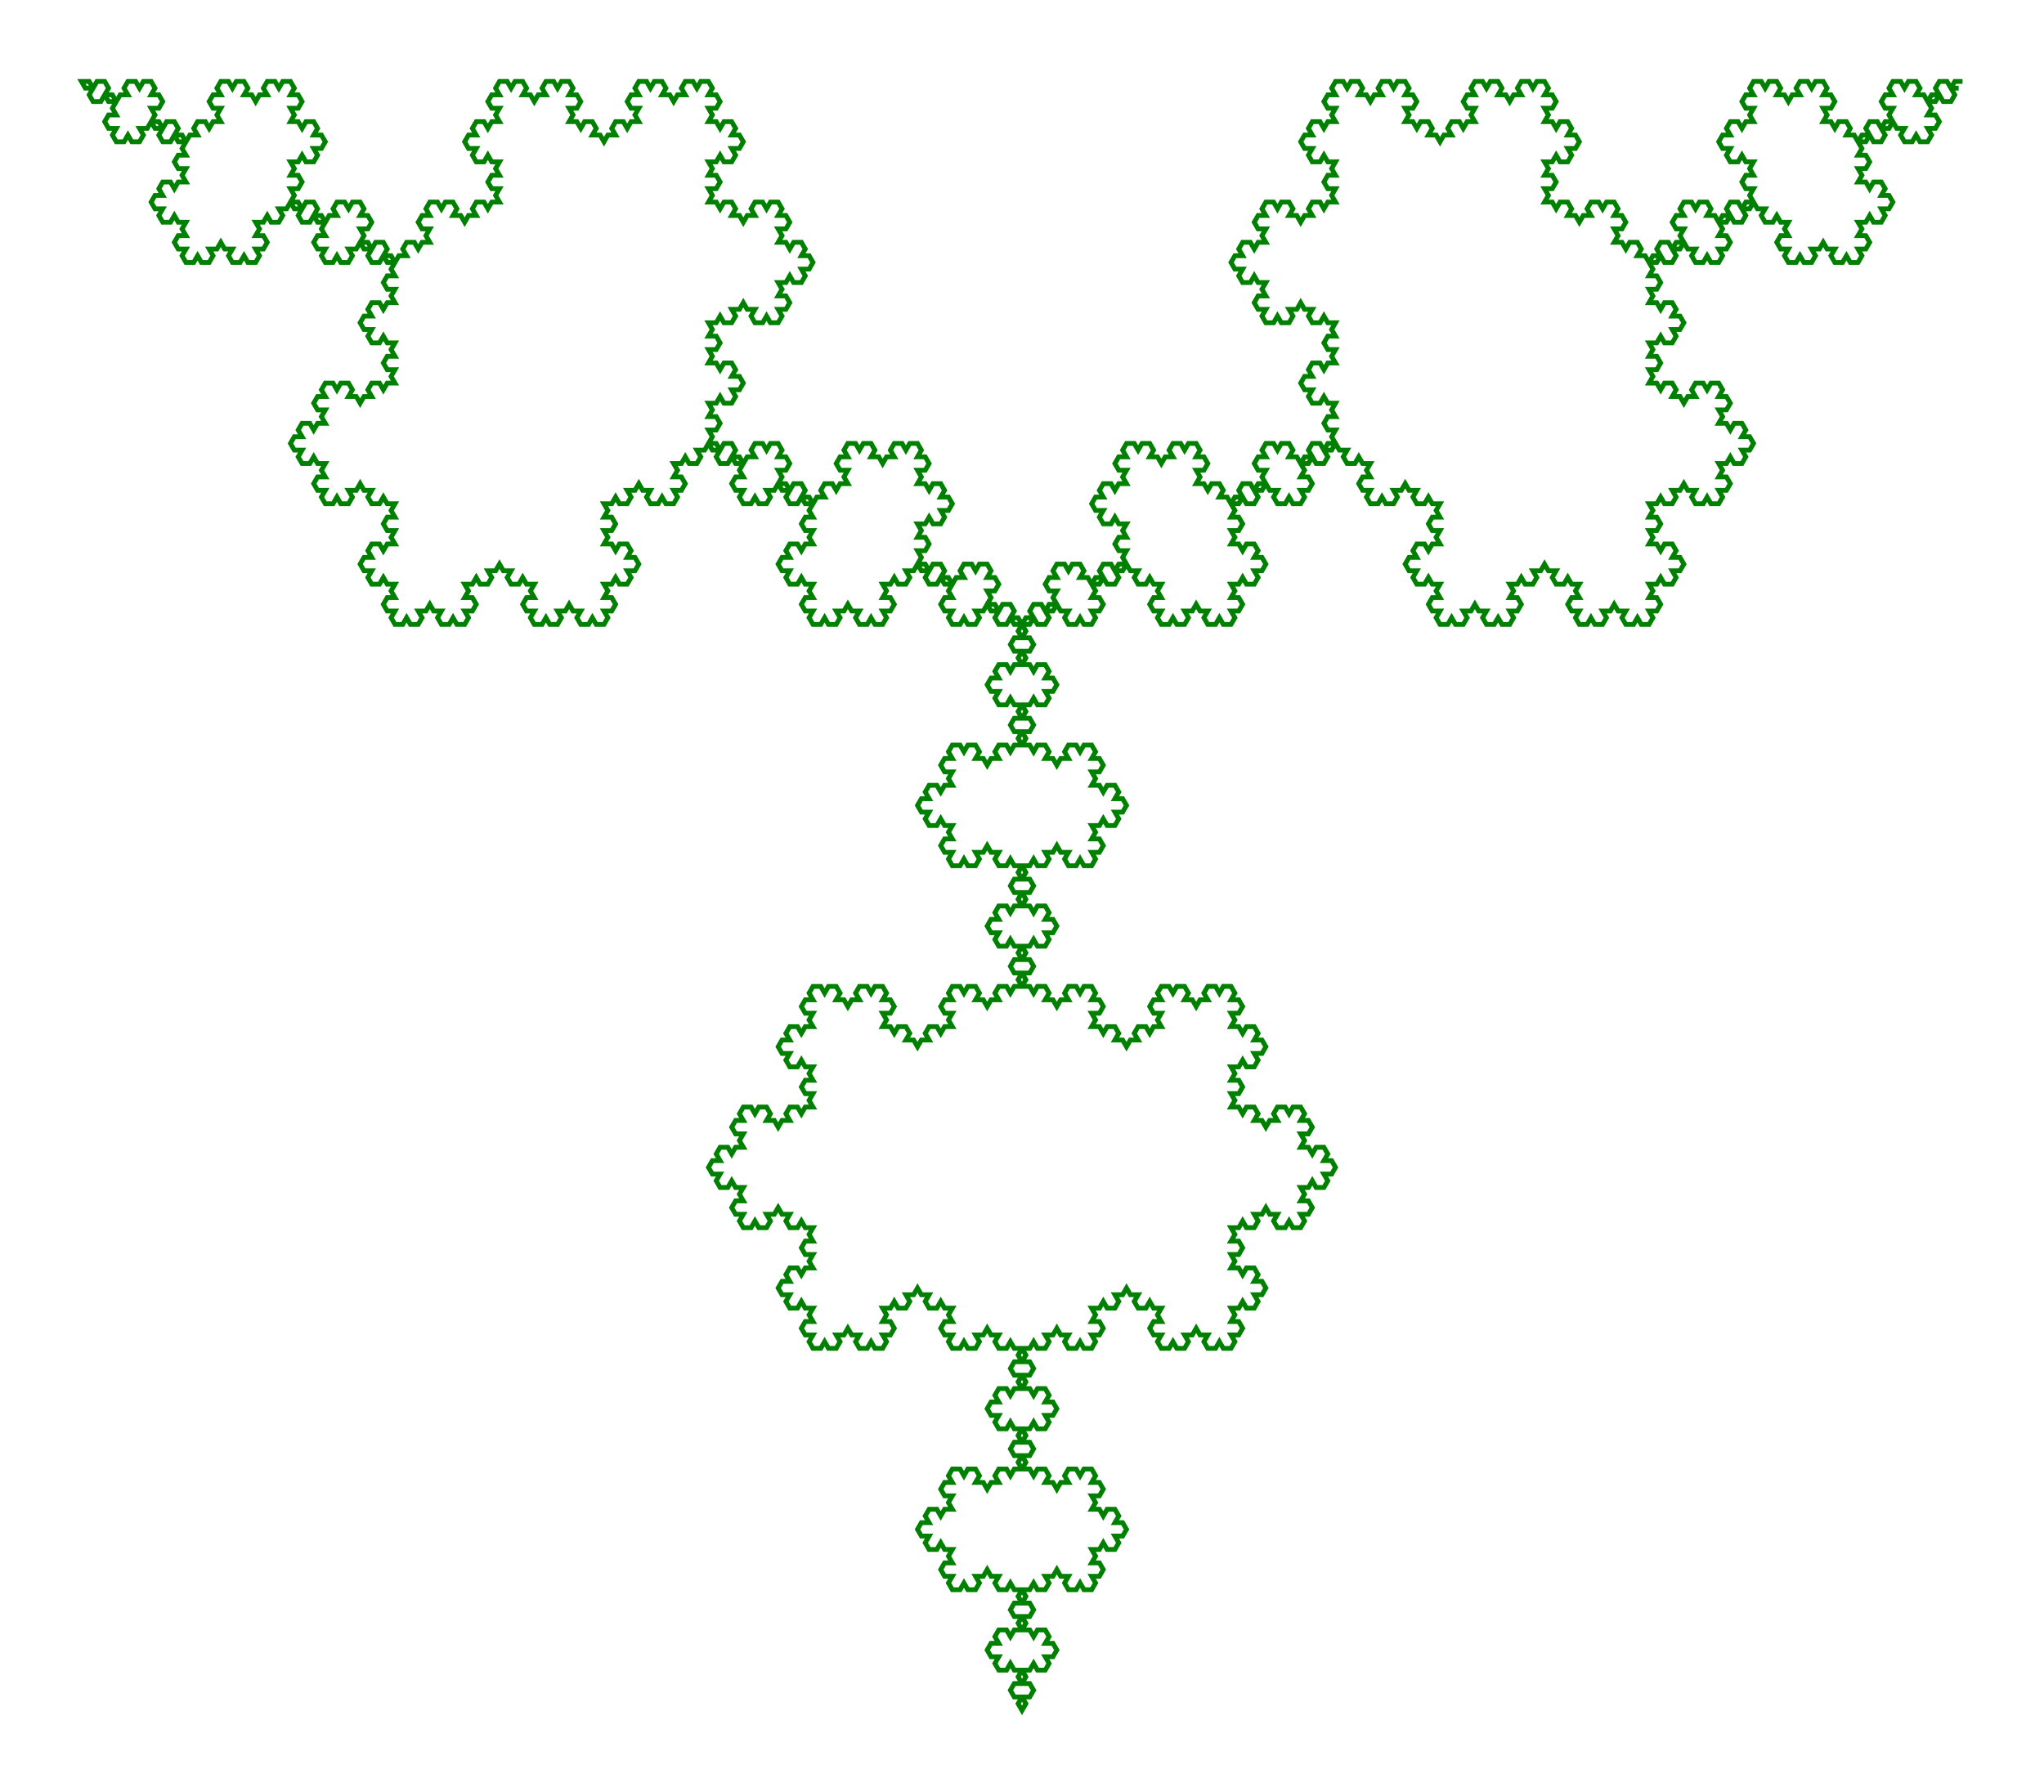 <svg xmlns="http://www.w3.org/2000/svg"
 viewBox="-253.522 -10.522 264.044 231.489"
>
<polyline
 fill="none" stroke="green" stroke-width="0.25%"
 points="
  0,  0
 -1, -0
 -1, -0
 -1.5,  0.866
 -1.5,  0.866
 -1.5,  0.866
 -2, -0
 -2, -0
 -3, -0
 -3, -0
 -3.5,  0.866
 -3.5,  0.866
 -3,  1.732
 -3,  1.732
 -3,  1.732
 -4,  1.732
 -4,  1.732
 -4.5,  2.598
 -4.5,  2.598
 -4.5,  2.598
 -5,  1.732
 -5,  1.732
 -6,  1.732
 -6,  1.732
 -6,  1.732
 -5.5,  0.866
 -5.5,  0.866
 -6, -0
 -6, -0
 -7, -0
 -7, -0
 -7.5,  0.866
 -7.5,  0.866
 -7.5,  0.866
 -8, -0
 -8, -0
 -9, -0
 -9, -0
 -9.5,  0.866
 -9.5,  0.866
 -9,  1.732
 -9,  1.732
 -9,  1.732
-10,  1.732
-10,  1.732
-10.5,  2.598
-10.5,  2.598
-10,  3.464
-10,  3.464
 -9,  3.464
 -9,  3.464
 -9,  3.464
 -9.5,  4.33
 -9.5,  4.33
 -9,  5.196
 -9,  5.196
 -9,  5.196
-10,  5.196
-10,  5.196
-10.5,  6.062
-10.5,  6.062
-10.5,  6.062
-11,  5.196
-11,  5.196
-12,  5.196
-12,  5.196
-12.5,  6.062
-12.5,  6.062
-12,  6.928
-12,  6.928
-12,  6.928
-13,  6.928
-13,  6.928
-13.5,  7.794
-13.5,  7.794
-13.5,  7.794
-14,  6.928
-14,  6.928
-15,  6.928
-15,  6.928
-15,  6.928
-14.5,  6.062
-14.5,  6.062
-15,  5.196
-15,  5.196
-16,  5.196
-16,  5.196
-16.5,  6.062
-16.5,  6.062
-16.5,  6.062
-17,  5.196
-17,  5.196
-18,  5.196
-18,  5.196
-18,  5.196
-17.5,  4.33
-17.5,  4.33
-18,  3.464
-18,  3.464
-18,  3.464
-17,  3.464
-17,  3.464
-16.5,  2.598
-16.5,  2.598
-17,  1.732
-17,  1.732
-18,  1.732
-18,  1.732
-18,  1.732
-17.5,  0.866
-17.5,  0.866
-18, -0
-18, -0
-19, -0
-19, -0
-19.5,  0.866
-19.5,  0.866
-19.5,  0.866
-20, -0
-20, -0
-21, -0
-21, -0
-21.5,  0.866
-21.5,  0.866
-21,  1.732
-21,  1.732
-21,  1.732
-22,  1.732
-22,  1.732
-22.5,  2.598
-22.5,  2.598
-22.5,  2.598
-23,  1.732
-23,  1.732
-24,  1.732
-24,  1.732
-24,  1.732
-23.5,  0.866
-23.5,  0.866
-24, -0
-24, -0
-25, -0
-25, -0
-25.5,  0.866
-25.5,  0.866
-25.5,  0.866
-26, -0
-26, -0
-27, -0
-27, -0
-27.5,  0.866
-27.5,  0.866
-27,  1.732
-27,  1.732
-27,  1.732
-28,  1.732
-28,  1.732
-28.5,  2.598
-28.5,  2.598
-28,  3.464
-28,  3.464
-27,  3.464
-27,  3.464
-27,  3.464
-27.5,  4.33
-27.5,  4.33
-27,  5.196
-27,  5.196
-27,  5.196
-28,  5.196
-28,  5.196
-28.5,  6.062
-28.5,  6.062
-28.5,  6.062
-29,  5.196
-29,  5.196
-30,  5.196
-30,  5.196
-30.5,  6.062
-30.5,  6.062
-30,  6.928
-30,  6.928
-30,  6.928
-31,  6.928
-31,  6.928
-31.5,  7.794
-31.5,  7.794
-31,  8.66
-31,  8.66
-30,  8.66
-30,  8.66
-30,  8.66
-30.5,  9.526
-30.5,  9.526
-30, 10.392
-30, 10.392
-29, 10.392
-29, 10.392
-28.5,  9.526
-28.5,  9.526
-28.5,  9.526
-28, 10.392
-28, 10.392
-27, 10.392
-27, 10.392
-27, 10.392
-27.5, 11.258
-27.5, 11.258
-27, 12.124
-27, 12.124
-27, 12.124
-28, 12.124
-28, 12.124
-28.5, 12.99
-28.5, 12.99
-28, 13.856
-28, 13.856
-27, 13.856
-27, 13.856
-27, 13.856
-27.5, 14.722
-27.5, 14.722
-27, 15.588
-27, 15.588
-27, 15.588
-28, 15.588
-28, 15.588
-28.5, 16.454
-28.5, 16.454
-28.5, 16.454
-29, 15.588
-29, 15.588
-30, 15.588
-30, 15.588
-30.5, 16.454
-30.5, 16.454
-30, 17.321
-30, 17.321
-30, 17.321
-31, 17.321
-31, 17.321
-31.5, 18.187
-31.5, 18.187
-31.5, 18.187
-32, 17.321
-32, 17.321
-33, 17.321
-33, 17.321
-33, 17.321
-32.5, 16.454
-32.5, 16.454
-33, 15.588
-33, 15.588
-34, 15.588
-34, 15.588
-34.5, 16.454
-34.5, 16.454
-34.5, 16.454
-35, 15.588
-35, 15.588
-36, 15.588
-36, 15.588
-36.5, 16.454
-36.5, 16.454
-36, 17.321
-36, 17.321
-36, 17.321
-37, 17.321
-37, 17.321
-37.5, 18.187
-37.5, 18.187
-37, 19.053
-37, 19.053
-36, 19.053
-36, 19.053
-36, 19.053
-36.5, 19.919
-36.5, 19.919
-36, 20.785
-36, 20.785
-36, 20.785
-37, 20.785
-37, 20.785
-37.5, 21.651
-37.5, 21.651
-37.5, 21.651
-38, 20.785
-38, 20.785
-39, 20.785
-39, 20.785
-39.5, 21.651
-39.5, 21.651
-39, 22.517
-39, 22.517
-39, 22.517
-40, 22.517
-40, 22.517
-40.5, 23.383
-40.5, 23.383
-40.5, 23.383
-41, 22.517
-41, 22.517
-42, 22.517
-42, 22.517
-42, 22.517
-41.5, 21.651
-41.5, 21.651
-42, 20.785
-42, 20.785
-43, 20.785
-43, 20.785
-43.5, 21.651
-43.5, 21.651
-43.5, 21.651
-44, 20.785
-44, 20.785
-45, 20.785
-45, 20.785
-45, 20.785
-44.5, 19.919
-44.5, 19.919
-45, 19.053
-45, 19.053
-45, 19.053
-44, 19.053
-44, 19.053
-43.5, 18.187
-43.5, 18.187
-44, 17.321
-44, 17.321
-45, 17.321
-45, 17.321
-45, 17.321
-44.5, 16.454
-44.5, 16.454
-45, 15.588
-45, 15.588
-46, 15.588
-46, 15.588
-46.5, 16.454
-46.5, 16.454
-46.5, 16.454
-47, 15.588
-47, 15.588
-48, 15.588
-48, 15.588
-48.5, 16.454
-48.5, 16.454
-48, 17.321
-48, 17.321
-48, 17.321
-49, 17.321
-49, 17.321
-49.5, 18.187
-49.5, 18.187
-49.5, 18.187
-50, 17.321
-50, 17.321
-51, 17.321
-51, 17.321
-51, 17.321
-50.5, 16.454
-50.5, 16.454
-51, 15.588
-51, 15.588
-52, 15.588
-52, 15.588
-52.5, 16.454
-52.5, 16.454
-52.5, 16.454
-53, 15.588
-53, 15.588
-54, 15.588
-54, 15.588
-54, 15.588
-53.5, 14.722
-53.5, 14.722
-54, 13.856
-54, 13.856
-54, 13.856
-53, 13.856
-53, 13.856
-52.5, 12.99
-52.5, 12.99
-53, 12.124
-53, 12.124
-54, 12.124
-54, 12.124
-54, 12.124
-53.5, 11.258
-53.5, 11.258
-54, 10.392
-54, 10.392
-54, 10.392
-53, 10.392
-53, 10.392
-52.5,  9.526
-52.5,  9.526
-52.5,  9.526
-52, 10.392
-52, 10.392
-51, 10.392
-51, 10.392
-50.5,  9.526
-50.5,  9.526
-51,  8.66
-51,  8.66
-51,  8.66
-50,  8.66
-50,  8.66
-49.5,  7.794
-49.5,  7.794
-50,  6.928
-50,  6.928
-51,  6.928
-51,  6.928
-51,  6.928
-50.5,  6.062
-50.5,  6.062
-51,  5.196
-51,  5.196
-52,  5.196
-52,  5.196
-52.5,  6.062
-52.5,  6.062
-52.5,  6.062
-53,  5.196
-53,  5.196
-54,  5.196
-54,  5.196
-54,  5.196
-53.5,  4.33
-53.5,  4.33
-54,  3.464
-54,  3.464
-54,  3.464
-53,  3.464
-53,  3.464
-52.5,  2.598
-52.5,  2.598
-53,  1.732
-53,  1.732
-54,  1.732
-54,  1.732
-54,  1.732
-53.5,  0.866
-53.5,  0.866
-54, -0
-54, -0
-55, -0
-55, -0
-55.5,  0.866
-55.5,  0.866
-55.5,  0.866
-56, -0
-56, -0
-57, -0
-57, -0
-57.5,  0.866
-57.5,  0.866
-57,  1.732
-57,  1.732
-57,  1.732
-58,  1.732
-58,  1.732
-58.5,  2.598
-58.5,  2.598
-58.5,  2.598
-59,  1.732
-59,  1.732
-60,  1.732
-60,  1.732
-60,  1.732
-59.5,  0.866
-59.5,  0.866
-60, -0
-60, -0
-61, -0
-61, -0
-61.5,  0.866
-61.5,  0.866
-61.5,  0.866
-62, -0
-62, -0
-63, -0
-63, -0
-63.5,  0.866
-63.5,  0.866
-63,  1.732
-63,  1.732
-63,  1.732
-64,  1.732
-64,  1.732
-64.5,  2.598
-64.5,  2.598
-64,  3.464
-64,  3.464
-63,  3.464
-63,  3.464
-63,  3.464
-63.5,  4.33
-63.5,  4.33
-63,  5.196
-63,  5.196
-63,  5.196
-64,  5.196
-64,  5.196
-64.5,  6.062
-64.5,  6.062
-64.5,  6.062
-65,  5.196
-65,  5.196
-66,  5.196
-66,  5.196
-66.5,  6.062
-66.5,  6.062
-66,  6.928
-66,  6.928
-66,  6.928
-67,  6.928
-67,  6.928
-67.5,  7.794
-67.5,  7.794
-67.5,  7.794
-68,  6.928
-68,  6.928
-69,  6.928
-69,  6.928
-69,  6.928
-68.5,  6.062
-68.5,  6.062
-69,  5.196
-69,  5.196
-70,  5.196
-70,  5.196
-70.5,  6.062
-70.5,  6.062
-70.5,  6.062
-71,  5.196
-71,  5.196
-72,  5.196
-72,  5.196
-72,  5.196
-71.5,  4.33
-71.5,  4.33
-72,  3.464
-72,  3.464
-72,  3.464
-71,  3.464
-71,  3.464
-70.5,  2.598
-70.5,  2.598
-71,  1.732
-71,  1.732
-72,  1.732
-72,  1.732
-72,  1.732
-71.5,  0.866
-71.5,  0.866
-72, -0
-72, -0
-73, -0
-73, -0
-73.5,  0.866
-73.5,  0.866
-73.5,  0.866
-74, -0
-74, -0
-75, -0
-75, -0
-75.5,  0.866
-75.5,  0.866
-75,  1.732
-75,  1.732
-75,  1.732
-76,  1.732
-76,  1.732
-76.5,  2.598
-76.5,  2.598
-76.5,  2.598
-77,  1.732
-77,  1.732
-78,  1.732
-78,  1.732
-78,  1.732
-77.5,  0.866
-77.5,  0.866
-78, -0
-78, -0
-79, -0
-79, -0
-79.5,  0.866
-79.5,  0.866
-79.5,  0.866
-80, -0
-80, -0
-81, -0
-81, -0
-81.5,  0.866
-81.5,  0.866
-81,  1.732
-81,  1.732
-81,  1.732
-82,  1.732
-82,  1.732
-82.5,  2.598
-82.5,  2.598
-82,  3.464
-82,  3.464
-81,  3.464
-81,  3.464
-81,  3.464
-81.5,  4.33
-81.5,  4.33
-81,  5.196
-81,  5.196
-81,  5.196
-82,  5.196
-82,  5.196
-82.5,  6.062
-82.5,  6.062
-82.5,  6.062
-83,  5.196
-83,  5.196
-84,  5.196
-84,  5.196
-84.5,  6.062
-84.5,  6.062
-84,  6.928
-84,  6.928
-84,  6.928
-85,  6.928
-85,  6.928
-85.5,  7.794
-85.5,  7.794
-85,  8.66
-85,  8.66
-84,  8.66
-84,  8.66
-84,  8.66
-84.5,  9.526
-84.5,  9.526
-84, 10.392
-84, 10.392
-83, 10.392
-83, 10.392
-82.5,  9.526
-82.5,  9.526
-82.5,  9.526
-82, 10.392
-82, 10.392
-81, 10.392
-81, 10.392
-81, 10.392
-81.5, 11.258
-81.5, 11.258
-81, 12.124
-81, 12.124
-81, 12.124
-82, 12.124
-82, 12.124
-82.5, 12.99
-82.5, 12.99
-82, 13.856
-82, 13.856
-81, 13.856
-81, 13.856
-81, 13.856
-81.5, 14.722
-81.5, 14.722
-81, 15.588
-81, 15.588
-81, 15.588
-82, 15.588
-82, 15.588
-82.5, 16.454
-82.5, 16.454
-82.5, 16.454
-83, 15.588
-83, 15.588
-84, 15.588
-84, 15.588
-84.5, 16.454
-84.5, 16.454
-84, 17.32
-84, 17.32
-84, 17.32
-85, 17.32
-85, 17.32
-85.5, 18.187
-85.5, 18.187
-85.5, 18.187
-86, 17.32
-86, 17.32
-87, 17.32
-87, 17.32
-87, 17.32
-86.5, 16.454
-86.5, 16.454
-87, 15.588
-87, 15.588
-88, 15.588
-88, 15.588
-88.5, 16.454
-88.5, 16.454
-88.5, 16.454
-89, 15.588
-89, 15.588
-90, 15.588
-90, 15.588
-90.5, 16.454
-90.5, 16.454
-90, 17.32
-90, 17.32
-90, 17.32
-91, 17.32
-91, 17.32
-91.5, 18.187
-91.5, 18.187
-91, 19.053
-91, 19.053
-90, 19.053
-90, 19.053
-90, 19.053
-90.5, 19.919
-90.5, 19.919
-90, 20.785
-90, 20.785
-90, 20.785
-91, 20.785
-91, 20.785
-91.5, 21.651
-91.5, 21.651
-91.5, 21.651
-92, 20.785
-92, 20.785
-93, 20.785
-93, 20.785
-93.5, 21.651
-93.5, 21.651
-93, 22.517
-93, 22.517
-93, 22.517
-94, 22.517
-94, 22.517
-94.5, 23.383
-94.5, 23.383
-94, 24.249
-94, 24.249
-93, 24.249
-93, 24.249
-93, 24.249
-93.5, 25.115
-93.5, 25.115
-93, 25.981
-93, 25.981
-92, 25.981
-92, 25.981
-91.5, 25.115
-91.5, 25.115
-91.5, 25.115
-91, 25.981
-91, 25.981
-90, 25.981
-90, 25.981
-90, 25.981
-90.5, 26.847
-90.5, 26.847
-90, 27.713
-90, 27.713
-90, 27.713
-91, 27.713
-91, 27.713
-91.5, 28.579
-91.5, 28.579
-91, 29.445
-91, 29.445
-90, 29.445
-90, 29.445
-90, 29.445
-90.5, 30.311
-90.5, 30.311
-90, 31.177
-90, 31.177
-89, 31.177
-89, 31.177
-88.5, 30.311
-88.5, 30.311
-88.5, 30.311
-88, 31.177
-88, 31.177
-87, 31.177
-87, 31.177
-86.5, 30.311
-86.5, 30.311
-87, 29.445
-87, 29.445
-87, 29.445
-86, 29.445
-86, 29.445
-85.5, 28.579
-85.5, 28.579
-85.5, 28.579
-85, 29.445
-85, 29.445
-84, 29.445
-84, 29.445
-84, 29.445
-84.5, 30.311
-84.5, 30.311
-84, 31.177
-84, 31.177
-83, 31.177
-83, 31.177
-82.5, 30.311
-82.5, 30.311
-82.5, 30.311
-82, 31.177
-82, 31.177
-81, 31.177
-81, 31.177
-81, 31.177
-81.5, 32.043
-81.5, 32.043
-81, 32.909
-81, 32.909
-81, 32.909
-82, 32.909
-82, 32.909
-82.5, 33.775
-82.5, 33.775
-82, 34.641
-82, 34.641
-81, 34.641
-81, 34.641
-81, 34.641
-81.5, 35.507
-81.5, 35.507
-81, 36.373
-81, 36.373
-81, 36.373
-82, 36.373
-82, 36.373
-82.5, 37.239
-82.5, 37.239
-82.5, 37.239
-83, 36.373
-83, 36.373
-84, 36.373
-84, 36.373
-84.5, 37.239
-84.5, 37.239
-84, 38.105
-84, 38.105
-84, 38.105
-85, 38.105
-85, 38.105
-85.5, 38.971
-85.5, 38.971
-85, 39.837
-85, 39.837
-84, 39.837
-84, 39.837
-84, 39.837
-84.5, 40.703
-84.5, 40.703
-84, 41.569
-84, 41.569
-83, 41.569
-83, 41.569
-82.5, 40.703
-82.5, 40.703
-82.5, 40.703
-82, 41.569
-82, 41.569
-81, 41.569
-81, 41.569
-81, 41.569
-81.5, 42.435
-81.5, 42.435
-81, 43.301
-81, 43.301
-81, 43.301
-82, 43.301
-82, 43.301
-82.5, 44.167
-82.5, 44.167
-82, 45.033
-82, 45.033
-81, 45.033
-81, 45.033
-81, 45.033
-81.5, 45.899
-81.5, 45.899
-81, 46.765
-81, 46.765
-81, 46.765
-82, 46.765
-82, 46.765
-82.5, 47.631
-82.5, 47.631
-82.5, 47.631
-83, 46.765
-83, 46.765
-84, 46.765
-84, 46.765
-84.5, 47.631
-84.5, 47.631
-84, 48.497
-84, 48.497
-84, 48.497
-85, 48.497
-85, 48.497
-85.5, 49.363
-85.5, 49.363
-85.5, 49.363
-86, 48.497
-86, 48.497
-87, 48.497
-87, 48.497
-87, 48.497
-86.5, 47.631
-86.5, 47.631
-87, 46.765
-87, 46.765
-88, 46.765
-88, 46.765
-88.5, 47.631
-88.5, 47.631
-88.5, 47.631
-89, 46.765
-89, 46.765
-90, 46.765
-90, 46.765
-90.5, 47.631
-90.5, 47.631
-90, 48.497
-90, 48.497
-90, 48.497
-91, 48.497
-91, 48.497
-91.5, 49.363
-91.5, 49.363
-91, 50.229
-91, 50.229
-90, 50.229
-90, 50.229
-90, 50.229
-90.5, 51.095
-90.5, 51.095
-90, 51.961
-90, 51.961
-90, 51.961
-91, 51.961
-91, 51.961
-91.5, 52.828
-91.5, 52.828
-91.5, 52.828
-92, 51.961
-92, 51.961
-93, 51.961
-93, 51.961
-93.5, 52.828
-93.5, 52.828
-93, 53.694
-93, 53.694
-93, 53.694
-94, 53.694
-94, 53.694
-94.5, 54.56
-94.5, 54.56
-94.5, 54.56
-95, 53.694
-95, 53.694
-96, 53.694
-96, 53.694
-96, 53.694
-95.5, 52.828
-95.5, 52.828
-96, 51.961
-96, 51.961
-97, 51.961
-97, 51.961
-97.5, 52.828
-97.5, 52.828
-97.5, 52.828
-98, 51.961
-98, 51.961
-99, 51.961
-99, 51.961
-99, 51.961
-98.5, 51.095
-98.5, 51.095
-99, 50.229
-99, 50.229
-99, 50.229
-98, 50.229
-98, 50.229
-97.5, 49.363
-97.5, 49.363
-98, 48.497
-98, 48.497
-99, 48.497
-99, 48.497
-99, 48.497
-98.5, 47.631
-98.5, 47.631
-99, 46.765
-99, 46.765
-100, 46.765
-100, 46.765
-100.5, 47.631
-100.5, 47.631
-100.5, 47.631
-101, 46.765
-101, 46.765
-102, 46.765
-102, 46.765
-102.5, 47.631
-102.5, 47.631
-102, 48.497
-102, 48.497
-102, 48.497
-103, 48.497
-103, 48.497
-103.5, 49.363
-103.5, 49.363
-103.5, 49.363
-104, 48.497
-104, 48.497
-105, 48.497
-105, 48.497
-105, 48.497
-104.5, 47.631
-104.5, 47.631
-105, 46.765
-105, 46.765
-106, 46.765
-106, 46.765
-106.5, 47.631
-106.5, 47.631
-106.5, 47.631
-107, 46.765
-107, 46.765
-108, 46.765
-108, 46.765
-108.5, 47.631
-108.5, 47.631
-108, 48.497
-108, 48.497
-108, 48.497
-109, 48.497
-109, 48.497
-109.5, 49.363
-109.5, 49.363
-109, 50.229
-109, 50.229
-108, 50.229
-108, 50.229
-108, 50.229
-108.5, 51.095
-108.5, 51.095
-108, 51.961
-108, 51.961
-108, 51.961
-109, 51.961
-109, 51.961
-109.5, 52.828
-109.5, 52.828
-109.5, 52.828
-110, 51.961
-110, 51.961
-111, 51.961
-111, 51.961
-111.5, 52.828
-111.5, 52.828
-111, 53.694
-111, 53.694
-111, 53.694
-112, 53.694
-112, 53.694
-112.5, 54.56
-112.5, 54.56
-112, 55.426
-112, 55.426
-111, 55.426
-111, 55.426
-111, 55.426
-111.5, 56.292
-111.5, 56.292
-111, 57.158
-111, 57.158
-110, 57.158
-110, 57.158
-109.5, 56.292
-109.5, 56.292
-109.5, 56.292
-109, 57.158
-109, 57.158
-108, 57.158
-108, 57.158
-108, 57.158
-108.5, 58.024
-108.5, 58.024
-108, 58.89
-108, 58.89
-108, 58.89
-109, 58.89
-109, 58.89
-109.5, 59.756
-109.5, 59.756
-109, 60.622
-109, 60.622
-108, 60.622
-108, 60.622
-108, 60.622
-108.5, 61.488
-108.5, 61.488
-108, 62.354
-108, 62.354
-108, 62.354
-109, 62.354
-109, 62.354
-109.5, 63.22
-109.5, 63.22
-109.5, 63.22
-110, 62.354
-110, 62.354
-111, 62.354
-111, 62.354
-111.5, 63.22
-111.5, 63.22
-111, 64.086
-111, 64.086
-111, 64.086
-112, 64.086
-112, 64.086
-112.5, 64.952
-112.5, 64.952
-112.5, 64.952
-113, 64.086
-113, 64.086
-114, 64.086
-114, 64.086
-114, 64.086
-113.5, 63.22
-113.5, 63.22
-114, 62.354
-114, 62.354
-115, 62.354
-115, 62.354
-115.5, 63.22
-115.5, 63.22
-115.5, 63.22
-116, 62.354
-116, 62.354
-117, 62.354
-117, 62.354
-117.5, 63.22
-117.5, 63.22
-117, 64.086
-117, 64.086
-117, 64.086
-118, 64.086
-118, 64.086
-118.5, 64.952
-118.5, 64.952
-118, 65.818
-118, 65.818
-117, 65.818
-117, 65.818
-117, 65.818
-117.5, 66.684
-117.5, 66.684
-117, 67.55
-117, 67.55
-117, 67.55
-118, 67.55
-118, 67.55
-118.5, 68.416
-118.5, 68.416
-118.5, 68.416
-119, 67.55
-119, 67.55
-120, 67.55
-120, 67.55
-120.5, 68.416
-120.5, 68.416
-120, 69.282
-120, 69.282
-120, 69.282
-121, 69.282
-121, 69.282
-121.5, 70.148
-121.5, 70.148
-121.5, 70.148
-122, 69.282
-122, 69.282
-123, 69.282
-123, 69.282
-123, 69.282
-122.5, 68.416
-122.5, 68.416
-123, 67.55
-123, 67.55
-124, 67.55
-124, 67.55
-124.5, 68.416
-124.5, 68.416
-124.5, 68.416
-125, 67.55
-125, 67.55
-126, 67.55
-126, 67.55
-126, 67.55
-125.5, 66.684
-125.5, 66.684
-126, 65.818
-126, 65.818
-126, 65.818
-125, 65.818
-125, 65.818
-124.5, 64.952
-124.5, 64.952
-125, 64.086
-125, 64.086
-126, 64.086
-126, 64.086
-126, 64.086
-125.5, 63.22
-125.5, 63.22
-126, 62.354
-126, 62.354
-127, 62.354
-127, 62.354
-127.5, 63.22
-127.5, 63.22
-127.5, 63.22
-128, 62.354
-128, 62.354
-129, 62.354
-129, 62.354
-129.5, 63.22
-129.5, 63.22
-129, 64.086
-129, 64.086
-129, 64.086
-130, 64.086
-130, 64.086
-130.5, 64.952
-130.5, 64.952
-130.5, 64.952
-131, 64.086
-131, 64.086
-132, 64.086
-132, 64.086
-132, 64.086
-131.5, 63.22
-131.5, 63.22
-132, 62.354
-132, 62.354
-133, 62.354
-133, 62.354
-133.5, 63.22
-133.5, 63.22
-133.5, 63.22
-134, 62.354
-134, 62.354
-135, 62.354
-135, 62.354
-135, 62.354
-134.5, 61.488
-134.5, 61.488
-135, 60.622
-135, 60.622
-135, 60.622
-134, 60.622
-134, 60.622
-133.5, 59.756
-133.5, 59.756
-134, 58.89
-134, 58.89
-135, 58.89
-135, 58.89
-135, 58.89
-134.5, 58.024
-134.5, 58.024
-135, 57.158
-135, 57.158
-135, 57.158
-134, 57.158
-134, 57.158
-133.5, 56.292
-133.5, 56.292
-133.5, 56.292
-133, 57.158
-133, 57.158
-132, 57.158
-132, 57.158
-131.5, 56.292
-131.5, 56.292
-132, 55.426
-132, 55.426
-132, 55.426
-131, 55.426
-131, 55.426
-130.5, 54.56
-130.5, 54.56
-131, 53.694
-131, 53.694
-132, 53.694
-132, 53.694
-132, 53.694
-131.5, 52.828
-131.5, 52.828
-132, 51.961
-132, 51.961
-133, 51.961
-133, 51.961
-133.5, 52.828
-133.5, 52.828
-133.5, 52.828
-134, 51.961
-134, 51.961
-135, 51.961
-135, 51.961
-135, 51.961
-134.5, 51.095
-134.5, 51.095
-135, 50.229
-135, 50.229
-135, 50.229
-134, 50.229
-134, 50.229
-133.5, 49.363
-133.5, 49.363
-134, 48.497
-134, 48.497
-135, 48.497
-135, 48.497
-135, 48.497
-134.5, 47.631
-134.5, 47.631
-135, 46.765
-135, 46.765
-136, 46.765
-136, 46.765
-136.5, 47.631
-136.5, 47.631
-136.5, 47.631
-137, 46.765
-137, 46.765
-138, 46.765
-138, 46.765
-138.5, 47.631
-138.5, 47.631
-138, 48.497
-138, 48.497
-138, 48.497
-139, 48.497
-139, 48.497
-139.5, 49.363
-139.5, 49.363
-139.5, 49.363
-140, 48.497
-140, 48.497
-141, 48.497
-141, 48.497
-141, 48.497
-140.5, 47.631
-140.5, 47.631
-141, 46.765
-141, 46.765
-142, 46.765
-142, 46.765
-142.5, 47.631
-142.5, 47.631
-142.5, 47.631
-143, 46.765
-143, 46.765
-144, 46.765
-144, 46.765
-144.5, 47.631
-144.5, 47.631
-144, 48.497
-144, 48.497
-144, 48.497
-145, 48.497
-145, 48.497
-145.5, 49.363
-145.5, 49.363
-145, 50.229
-145, 50.229
-144, 50.229
-144, 50.229
-144, 50.229
-144.5, 51.095
-144.5, 51.095
-144, 51.961
-144, 51.961
-144, 51.961
-145, 51.961
-145, 51.961
-145.5, 52.828
-145.5, 52.828
-145.5, 52.828
-146, 51.961
-146, 51.961
-147, 51.961
-147, 51.961
-147.5, 52.828
-147.5, 52.828
-147, 53.694
-147, 53.694
-147, 53.694
-148, 53.694
-148, 53.694
-148.5, 54.56
-148.5, 54.56
-148.5, 54.56
-149, 53.694
-149, 53.694
-150, 53.694
-150, 53.694
-150, 53.694
-149.5, 52.828
-149.5, 52.828
-150, 51.961
-150, 51.961
-151, 51.961
-151, 51.961
-151.5, 52.828
-151.5, 52.828
-151.5, 52.828
-152, 51.961
-152, 51.961
-153, 51.961
-153, 51.961
-153, 51.961
-152.5, 51.095
-152.5, 51.095
-153, 50.229
-153, 50.229
-153, 50.229
-152, 50.229
-152, 50.229
-151.5, 49.363
-151.5, 49.363
-152, 48.497
-152, 48.497
-153, 48.497
-153, 48.497
-153, 48.497
-152.5, 47.631
-152.5, 47.631
-153, 46.765
-153, 46.765
-154, 46.765
-154, 46.765
-154.5, 47.631
-154.5, 47.631
-154.5, 47.631
-155, 46.765
-155, 46.765
-156, 46.765
-156, 46.765
-156.5, 47.631
-156.5, 47.631
-156, 48.497
-156, 48.497
-156, 48.497
-157, 48.497
-157, 48.497
-157.5, 49.363
-157.5, 49.363
-157.5, 49.363
-158, 48.497
-158, 48.497
-159, 48.497
-159, 48.497
-159, 48.497
-158.5, 47.631
-158.5, 47.631
-159, 46.765
-159, 46.765
-160, 46.765
-160, 46.765
-160.5, 47.631
-160.5, 47.631
-160.5, 47.631
-161, 46.765
-161, 46.765
-162, 46.765
-162, 46.765
-162, 46.765
-161.5, 45.899
-161.5, 45.899
-162, 45.033
-162, 45.033
-162, 45.033
-161, 45.033
-161, 45.033
-160.5, 44.167
-160.5, 44.167
-161, 43.301
-161, 43.301
-162, 43.301
-162, 43.301
-162, 43.301
-161.5, 42.435
-161.5, 42.435
-162, 41.569
-162, 41.569
-162, 41.569
-161, 41.569
-161, 41.569
-160.5, 40.703
-160.5, 40.703
-160.5, 40.703
-160, 41.569
-160, 41.569
-159, 41.569
-159, 41.569
-158.5, 40.703
-158.5, 40.703
-159, 39.837
-159, 39.837
-159, 39.837
-158, 39.837
-158, 39.837
-157.5, 38.971
-157.5, 38.971
-158, 38.105
-158, 38.105
-159, 38.105
-159, 38.105
-159, 38.105
-158.5, 37.239
-158.5, 37.239
-159, 36.373
-159, 36.373
-160, 36.373
-160, 36.373
-160.5, 37.239
-160.5, 37.239
-160.5, 37.239
-161, 36.373
-161, 36.373
-162, 36.373
-162, 36.373
-162, 36.373
-161.5, 35.507
-161.5, 35.507
-162, 34.641
-162, 34.641
-162, 34.641
-161, 34.641
-161, 34.641
-160.5, 33.775
-160.5, 33.775
-161, 32.909
-161, 32.909
-162, 32.909
-162, 32.909
-162, 32.909
-161.5, 32.043
-161.5, 32.043
-162, 31.177
-162, 31.177
-162, 31.177
-161, 31.177
-161, 31.177
-160.5, 30.311
-160.5, 30.311
-160.5, 30.311
-160, 31.177
-160, 31.177
-159, 31.177
-159, 31.177
-158.5, 30.311
-158.5, 30.311
-159, 29.445
-159, 29.445
-159, 29.445
-158, 29.445
-158, 29.445
-157.5, 28.579
-157.5, 28.579
-157.5, 28.579
-157, 29.445
-157, 29.445
-156, 29.445
-156, 29.445
-156, 29.445
-156.5, 30.311
-156.5, 30.311
-156, 31.177
-156, 31.177
-155, 31.177
-155, 31.177
-154.5, 30.311
-154.5, 30.311
-154.5, 30.311
-154, 31.177
-154, 31.177
-153, 31.177
-153, 31.177
-152.5, 30.311
-152.5, 30.311
-153, 29.445
-153, 29.445
-153, 29.445
-152, 29.445
-152, 29.445
-151.5, 28.579
-151.5, 28.579
-152, 27.713
-152, 27.713
-153, 27.713
-153, 27.713
-153, 27.713
-152.5, 26.847
-152.5, 26.847
-153, 25.981
-153, 25.981
-153, 25.981
-152, 25.981
-152, 25.981
-151.5, 25.115
-151.5, 25.115
-151.5, 25.115
-151, 25.981
-151, 25.981
-150, 25.981
-150, 25.981
-149.5, 25.115
-149.5, 25.115
-150, 24.249
-150, 24.249
-150, 24.249
-149, 24.249
-149, 24.249
-148.5, 23.383
-148.5, 23.383
-149, 22.517
-149, 22.517
-150, 22.517
-150, 22.517
-150, 22.517
-149.5, 21.651
-149.5, 21.651
-150, 20.785
-150, 20.785
-151, 20.785
-151, 20.785
-151.5, 21.651
-151.5, 21.651
-151.5, 21.651
-152, 20.785
-152, 20.785
-153, 20.785
-153, 20.785
-153, 20.785
-152.5, 19.919
-152.5, 19.919
-153, 19.053
-153, 19.053
-153, 19.053
-152, 19.053
-152, 19.053
-151.5, 18.187
-151.5, 18.187
-152, 17.32
-152, 17.32
-153, 17.32
-153, 17.32
-153, 17.32
-152.5, 16.454
-152.5, 16.454
-153, 15.588
-153, 15.588
-154, 15.588
-154, 15.588
-154.5, 16.454
-154.5, 16.454
-154.5, 16.454
-155, 15.588
-155, 15.588
-156, 15.588
-156, 15.588
-156.5, 16.454
-156.5, 16.454
-156, 17.32
-156, 17.32
-156, 17.32
-157, 17.32
-157, 17.32
-157.5, 18.187
-157.5, 18.187
-157.5, 18.187
-158, 17.32
-158, 17.32
-159, 17.32
-159, 17.32
-159, 17.32
-158.5, 16.454
-158.5, 16.454
-159, 15.588
-159, 15.588
-160, 15.588
-160, 15.588
-160.5, 16.454
-160.5, 16.454
-160.5, 16.454
-161, 15.588
-161, 15.588
-162, 15.588
-162, 15.588
-162, 15.588
-161.5, 14.722
-161.5, 14.722
-162, 13.856
-162, 13.856
-162, 13.856
-161, 13.856
-161, 13.856
-160.5, 12.99
-160.5, 12.99
-161, 12.124
-161, 12.124
-162, 12.124
-162, 12.124
-162, 12.124
-161.5, 11.258
-161.5, 11.258
-162, 10.392
-162, 10.392
-162, 10.392
-161, 10.392
-161, 10.392
-160.5,  9.526
-160.5,  9.526
-160.5,  9.526
-160, 10.392
-160, 10.392
-159, 10.392
-159, 10.392
-158.5,  9.526
-158.5,  9.526
-159,  8.66
-159,  8.66
-159,  8.66
-158,  8.66
-158,  8.66
-157.5,  7.794
-157.5,  7.794
-158,  6.928
-158,  6.928
-159,  6.928
-159,  6.928
-159,  6.928
-158.5,  6.062
-158.5,  6.062
-159,  5.196
-159,  5.196
-160,  5.196
-160,  5.196
-160.5,  6.062
-160.5,  6.062
-160.5,  6.062
-161,  5.196
-161,  5.196
-162,  5.196
-162,  5.196
-162,  5.196
-161.5,  4.33
-161.5,  4.33
-162,  3.464
-162,  3.464
-162,  3.464
-161,  3.464
-161,  3.464
-160.5,  2.598
-160.5,  2.598
-161,  1.732
-161,  1.732
-162,  1.732
-162,  1.732
-162,  1.732
-161.5,  0.866
-161.5,  0.866
-162, -0
-162, -0
-163, -0
-163, -0
-163.5,  0.866
-163.5,  0.866
-163.5,  0.866
-164, -0
-164, -0
-165, -0
-165, -0
-165.5,  0.866
-165.5,  0.866
-165,  1.732
-165,  1.732
-165,  1.732
-166,  1.732
-166,  1.732
-166.5,  2.598
-166.5,  2.598
-166.5,  2.598
-167,  1.732
-167,  1.732
-168,  1.732
-168,  1.732
-168,  1.732
-167.5,  0.866
-167.5,  0.866
-168, -0
-168, -0
-169, -0
-169, -0
-169.5,  0.866
-169.5,  0.866
-169.5,  0.866
-170, -0
-170, -0
-171, -0
-171, -0
-171.5,  0.866
-171.5,  0.866
-171,  1.732
-171,  1.732
-171,  1.732
-172,  1.732
-172,  1.732
-172.5,  2.598
-172.5,  2.598
-172,  3.464
-172,  3.464
-171,  3.464
-171,  3.464
-171,  3.464
-171.5,  4.33
-171.5,  4.33
-171,  5.196
-171,  5.196
-171,  5.196
-172,  5.196
-172,  5.196
-172.5,  6.062
-172.5,  6.062
-172.5,  6.062
-173,  5.196
-173,  5.196
-174,  5.196
-174,  5.196
-174.5,  6.062
-174.5,  6.062
-174,  6.928
-174,  6.928
-174,  6.928
-175,  6.928
-175,  6.928
-175.5,  7.794
-175.5,  7.794
-175.5,  7.794
-176,  6.928
-176,  6.928
-177,  6.928
-177,  6.928
-177,  6.928
-176.5,  6.062
-176.5,  6.062
-177,  5.196
-177,  5.196
-178,  5.196
-178,  5.196
-178.5,  6.062
-178.5,  6.062
-178.5,  6.062
-179,  5.196
-179,  5.196
-180,  5.196
-180,  5.196
-180,  5.196
-179.5,  4.33
-179.5,  4.33
-180,  3.464
-180,  3.464
-180,  3.464
-179,  3.464
-179,  3.464
-178.5,  2.598
-178.5,  2.598
-179,  1.732
-179,  1.732
-180,  1.732
-180,  1.732
-180,  1.732
-179.5,  0.866
-179.5,  0.866
-180, -0
-180, -0
-181, -0
-181, -0
-181.5,  0.866
-181.5,  0.866
-181.5,  0.866
-182, -0
-182, -0
-183, -0
-183, -0
-183.5,  0.866
-183.5,  0.866
-183,  1.732
-183,  1.732
-183,  1.732
-184,  1.732
-184,  1.732
-184.5,  2.598
-184.5,  2.598
-184.5,  2.598
-185,  1.732
-185,  1.732
-186,  1.732
-186,  1.732
-186,  1.732
-185.5,  0.866
-185.5,  0.866
-186, -0
-186, -0
-187, -0
-187, -0
-187.5,  0.866
-187.5,  0.866
-187.5,  0.866
-188, -0
-188, -0
-189, -0
-189, -0
-189.5,  0.866
-189.5,  0.866
-189,  1.732
-189,  1.732
-189,  1.732
-190,  1.732
-190,  1.732
-190.5,  2.598
-190.5,  2.598
-190,  3.464
-190,  3.464
-189,  3.464
-189,  3.464
-189,  3.464
-189.5,  4.33
-189.5,  4.33
-189,  5.196
-189,  5.196
-189,  5.196
-190,  5.196
-190,  5.196
-190.5,  6.062
-190.5,  6.062
-190.5,  6.062
-191,  5.196
-191,  5.196
-192,  5.196
-192,  5.196
-192.5,  6.062
-192.5,  6.062
-192,  6.928
-192,  6.928
-192,  6.928
-193,  6.928
-193,  6.928
-193.5,  7.794
-193.5,  7.794
-193,  8.66
-193,  8.66
-192,  8.66
-192,  8.66
-192,  8.66
-192.5,  9.526
-192.5,  9.526
-192, 10.392
-192, 10.392
-191, 10.392
-191, 10.392
-190.5,  9.526
-190.5,  9.526
-190.5,  9.526
-190, 10.392
-190, 10.392
-189, 10.392
-189, 10.392
-189, 10.392
-189.5, 11.258
-189.5, 11.258
-189, 12.124
-189, 12.124
-189, 12.124
-190, 12.124
-190, 12.124
-190.5, 12.99
-190.5, 12.99
-190, 13.856
-190, 13.856
-189, 13.856
-189, 13.856
-189, 13.856
-189.5, 14.722
-189.5, 14.722
-189, 15.588
-189, 15.588
-189, 15.588
-190, 15.588
-190, 15.588
-190.5, 16.454
-190.5, 16.454
-190.5, 16.454
-191, 15.588
-191, 15.588
-192, 15.588
-192, 15.588
-192.5, 16.454
-192.5, 16.454
-192, 17.32
-192, 17.32
-192, 17.32
-193, 17.32
-193, 17.32
-193.5, 18.187
-193.5, 18.187
-193.5, 18.187
-194, 17.32
-194, 17.32
-195, 17.32
-195, 17.32
-195, 17.32
-194.5, 16.454
-194.5, 16.454
-195, 15.588
-195, 15.588
-196, 15.588
-196, 15.588
-196.5, 16.454
-196.5, 16.454
-196.5, 16.454
-197, 15.588
-197, 15.588
-198, 15.588
-198, 15.588
-198.5, 16.454
-198.5, 16.454
-198, 17.32
-198, 17.32
-198, 17.32
-199, 17.32
-199, 17.32
-199.5, 18.187
-199.5, 18.187
-199, 19.053
-199, 19.053
-198, 19.053
-198, 19.053
-198, 19.053
-198.5, 19.919
-198.5, 19.919
-198, 20.785
-198, 20.785
-198, 20.785
-199, 20.785
-199, 20.785
-199.5, 21.651
-199.5, 21.651
-199.5, 21.651
-200, 20.785
-200, 20.785
-201, 20.785
-201, 20.785
-201.5, 21.651
-201.5, 21.651
-201, 22.517
-201, 22.517
-201, 22.517
-202, 22.517
-202, 22.517
-202.5, 23.383
-202.5, 23.383
-202.5, 23.383
-203, 22.517
-203, 22.517
-204, 22.517
-204, 22.517
-204, 22.517
-203.5, 21.651
-203.5, 21.651
-204, 20.785
-204, 20.785
-205, 20.785
-205, 20.785
-205.5, 21.651
-205.5, 21.651
-205.5, 21.651
-206, 20.785
-206, 20.785
-207, 20.785
-207, 20.785
-207, 20.785
-206.5, 19.919
-206.5, 19.919
-207, 19.053
-207, 19.053
-207, 19.053
-206, 19.053
-206, 19.053
-205.5, 18.187
-205.5, 18.187
-206, 17.32
-206, 17.32
-207, 17.32
-207, 17.32
-207, 17.32
-206.5, 16.454
-206.5, 16.454
-207, 15.588
-207, 15.588
-208, 15.588
-208, 15.588
-208.5, 16.454
-208.5, 16.454
-208.5, 16.454
-209, 15.588
-209, 15.588
-210, 15.588
-210, 15.588
-210.5, 16.454
-210.5, 16.454
-210, 17.32
-210, 17.32
-210, 17.32
-211, 17.32
-211, 17.32
-211.5, 18.187
-211.5, 18.187
-211.5, 18.187
-212, 17.32
-212, 17.32
-213, 17.32
-213, 17.32
-213, 17.32
-212.5, 16.454
-212.5, 16.454
-213, 15.588
-213, 15.588
-214, 15.588
-214, 15.588
-214.5, 16.454
-214.5, 16.454
-214.5, 16.454
-215, 15.588
-215, 15.588
-216, 15.588
-216, 15.588
-216, 15.588
-215.5, 14.722
-215.5, 14.722
-216, 13.856
-216, 13.856
-216, 13.856
-215, 13.856
-215, 13.856
-214.5, 12.99
-214.5, 12.99
-215, 12.124
-215, 12.124
-216, 12.124
-216, 12.124
-216, 12.124
-215.5, 11.258
-215.5, 11.258
-216, 10.392
-216, 10.392
-216, 10.392
-215, 10.392
-215, 10.392
-214.5,  9.526
-214.5,  9.526
-214.5,  9.526
-214, 10.392
-214, 10.392
-213, 10.392
-213, 10.392
-212.5,  9.526
-212.5,  9.526
-213,  8.66
-213,  8.66
-213,  8.66
-212,  8.66
-212,  8.66
-211.5,  7.794
-211.5,  7.794
-212,  6.928
-212,  6.928
-213,  6.928
-213,  6.928
-213,  6.928
-212.5,  6.062
-212.5,  6.062
-213,  5.196
-213,  5.196
-214,  5.196
-214,  5.196
-214.5,  6.062
-214.5,  6.062
-214.5,  6.062
-215,  5.196
-215,  5.196
-216,  5.196
-216,  5.196
-216,  5.196
-215.5,  4.33
-215.5,  4.33
-216,  3.464
-216,  3.464
-216,  3.464
-215,  3.464
-215,  3.464
-214.5,  2.598
-214.5,  2.598
-215,  1.732
-215,  1.732
-216,  1.732
-216,  1.732
-216,  1.732
-215.5,  0.866
-215.5,  0.866
-216, -0
-216, -0
-217, -0
-217, -0
-217.5,  0.866
-217.5,  0.866
-217.5,  0.866
-218, -0
-218, -0
-219, -0
-219, -0
-219.5,  0.866
-219.5,  0.866
-219,  1.732
-219,  1.732
-219,  1.732
-220,  1.732
-220,  1.732
-220.5,  2.598
-220.5,  2.598
-220.5,  2.598
-221,  1.732
-221,  1.732
-222,  1.732
-222,  1.732
-222,  1.732
-221.5,  0.866
-221.5,  0.866
-222, -0
-222, -0
-223, -0
-223, -0
-223.5,  0.866
-223.5,  0.866
-223.5,  0.866
-224, -0
-224, -0
-225, -0
-225, -0
-225.5,  0.866
-225.5,  0.866
-225,  1.732
-225,  1.732
-225,  1.732
-226,  1.732
-226,  1.732
-226.5,  2.598
-226.5,  2.598
-226,  3.464
-226,  3.464
-225,  3.464
-225,  3.464
-225,  3.464
-225.5,  4.33
-225.5,  4.33
-225,  5.196
-225,  5.196
-225,  5.196
-226,  5.196
-226,  5.196
-226.5,  6.062
-226.5,  6.062
-226.5,  6.062
-227,  5.196
-227,  5.196
-228,  5.196
-228,  5.196
-228.5,  6.062
-228.5,  6.062
-228,  6.928
-228,  6.928
-228,  6.928
-229,  6.928
-229,  6.928
-229.5,  7.794
-229.5,  7.794
-229.5,  7.794
-230,  6.928
-230,  6.928
-231,  6.928
-231,  6.928
-231,  6.928
-230.5,  6.062
-230.5,  6.062
-231,  5.196
-231,  5.196
-232,  5.196
-232,  5.196
-232.5,  6.062
-232.5,  6.062
-232.5,  6.062
-233,  5.196
-233,  5.196
-234,  5.196
-234,  5.196
-234,  5.196
-233.5,  4.33
-233.5,  4.33
-234,  3.464
-234,  3.464
-234,  3.464
-233,  3.464
-233,  3.464
-232.5,  2.598
-232.5,  2.598
-233,  1.732
-233,  1.732
-234,  1.732
-234,  1.732
-234,  1.732
-233.5,  0.866
-233.5,  0.866
-234, -0
-234, -0
-235, -0
-235, -0
-235.5,  0.866
-235.5,  0.866
-235.5,  0.866
-236, -0
-236, -0
-237, -0
-237, -0
-237.5,  0.866
-237.5,  0.866
-237,  1.732
-237,  1.732
-237,  1.732
-238,  1.732
-238,  1.732
-238.5,  2.598
-238.5,  2.598
-238.5,  2.598
-239,  1.732
-239,  1.732
-240,  1.732
-240,  1.732
-240,  1.732
-239.5,  0.866
-239.5,  0.866
-240, -0
-240, -0
-241, -0
-241, -0
-241.5,  0.866
-241.5,  0.866
-241.5,  0.866
-242, -0
-242, -0
-243, -0
-243, -0
-243, -0
-242.5,  0.866
-242.5,  0.866
-241.5,  0.866
-241.5,  0.866
-241.5,  0.866
-242,  1.732
-242,  1.732
-241.5,  2.598
-241.5,  2.598
-240.5,  2.598
-240.5,  2.598
-240,  1.732
-240,  1.732
-240,  1.732
-239.5,  2.598
-239.5,  2.598
-238.5,  2.598
-238.5,  2.598
-238.5,  2.598
-239,  3.464
-239,  3.464
-238.5,  4.33
-238.5,  4.33
-238.5,  4.33
-239.5,  4.33
-239.5,  4.33
-240,  5.196
-240,  5.196
-239.5,  6.062
-239.5,  6.062
-238.5,  6.062
-238.5,  6.062
-238.5,  6.062
-239,  6.928
-239,  6.928
-238.5,  7.794
-238.5,  7.794
-237.5,  7.794
-237.5,  7.794
-237,  6.928
-237,  6.928
-237,  6.928
-236.5,  7.794
-236.5,  7.794
-235.5,  7.794
-235.5,  7.794
-235,  6.928
-235,  6.928
-235.5,  6.062
-235.5,  6.062
-235.5,  6.062
-234.5,  6.062
-234.5,  6.062
-234,  5.196
-234,  5.196
-234,  5.196
-233.5,  6.062
-233.5,  6.062
-232.5,  6.062
-232.5,  6.062
-232.5,  6.062
-233,  6.928
-233,  6.928
-232.5,  7.794
-232.5,  7.794
-231.5,  7.794
-231.5,  7.794
-231,  6.928
-231,  6.928
-231,  6.928
-230.5,  7.794
-230.5,  7.794
-229.5,  7.794
-229.5,  7.794
-229.5,  7.794
-230,  8.66
-230,  8.66
-229.5,  9.526
-229.5,  9.526
-229.5,  9.526
-230.5,  9.526
-230.5,  9.526
-231, 10.392
-231, 10.392
-230.5, 11.258
-230.5, 11.258
-229.5, 11.258
-229.5, 11.258
-229.5, 11.258
-230, 12.124
-230, 12.124
-229.5, 12.99
-229.5, 12.99
-229.5, 12.99
-230.5, 12.99
-230.5, 12.99
-231, 13.856
-231, 13.856
-231, 13.856
-231.5, 12.99
-231.5, 12.99
-232.5, 12.99
-232.5, 12.99
-233, 13.856
-233, 13.856
-232.5, 14.722
-232.5, 14.722
-232.5, 14.722
-233.5, 14.722
-233.5, 14.722
-234, 15.588
-234, 15.588
-233.5, 16.454
-233.5, 16.454
-232.5, 16.454
-232.5, 16.454
-232.5, 16.454
-233, 17.32
-233, 17.32
-232.5, 18.186
-232.5, 18.186
-231.5, 18.186
-231.5, 18.186
-231, 17.32
-231, 17.32
-231, 17.32
-230.5, 18.186
-230.5, 18.186
-229.5, 18.186
-229.5, 18.186
-229.5, 18.186
-230, 19.053
-230, 19.053
-229.5, 19.919
-229.5, 19.919
-229.5, 19.919
-230.5, 19.919
-230.5, 19.919
-231, 20.785
-231, 20.785
-230.5, 21.651
-230.5, 21.651
-229.5, 21.651
-229.5, 21.651
-229.5, 21.651
-230, 22.517
-230, 22.517
-229.5, 23.383
-229.5, 23.383
-228.5, 23.383
-228.5, 23.383
-228, 22.517
-228, 22.517
-228, 22.517
-227.5, 23.383
-227.5, 23.383
-226.5, 23.383
-226.5, 23.383
-226, 22.517
-226, 22.517
-226.5, 21.651
-226.5, 21.651
-226.5, 21.651
-225.5, 21.651
-225.5, 21.651
-225, 20.785
-225, 20.785
-225, 20.785
-224.5, 21.651
-224.5, 21.651
-223.5, 21.651
-223.5, 21.651
-223.5, 21.651
-224, 22.517
-224, 22.517
-223.5, 23.383
-223.5, 23.383
-222.5, 23.383
-222.5, 23.383
-222, 22.517
-222, 22.517
-222, 22.517
-221.5, 23.383
-221.5, 23.383
-220.5, 23.383
-220.5, 23.383
-220, 22.517
-220, 22.517
-220.5, 21.651
-220.5, 21.651
-220.5, 21.651
-219.5, 21.651
-219.5, 21.651
-219, 20.785
-219, 20.785
-219.5, 19.919
-219.5, 19.919
-220.5, 19.919
-220.5, 19.919
-220.5, 19.919
-220, 19.053
-220, 19.053
-220.5, 18.186
-220.5, 18.186
-220.5, 18.186
-219.5, 18.186
-219.5, 18.186
-219, 17.32
-219, 17.32
-219, 17.32
-218.5, 18.186
-218.5, 18.186
-217.5, 18.186
-217.5, 18.186
-217, 17.32
-217, 17.32
-217.5, 16.454
-217.5, 16.454
-217.5, 16.454
-216.5, 16.454
-216.5, 16.454
-216, 15.588
-216, 15.588
-216, 15.588
-215.5, 16.454
-215.5, 16.454
-214.5, 16.454
-214.5, 16.454
-214.5, 16.454
-215, 17.32
-215, 17.32
-214.5, 18.186
-214.5, 18.186
-213.5, 18.186
-213.5, 18.186
-213, 17.32
-213, 17.32
-213, 17.32
-212.5, 18.186
-212.5, 18.186
-211.5, 18.186
-211.5, 18.186
-211.5, 18.186
-212, 19.053
-212, 19.053
-211.5, 19.919
-211.5, 19.919
-211.5, 19.919
-212.5, 19.919
-212.5, 19.919
-213, 20.785
-213, 20.785
-212.5, 21.651
-212.5, 21.651
-211.5, 21.651
-211.5, 21.651
-211.5, 21.651
-212, 22.517
-212, 22.517
-211.5, 23.383
-211.5, 23.383
-210.5, 23.383
-210.5, 23.383
-210, 22.517
-210, 22.517
-210, 22.517
-209.5, 23.383
-209.5, 23.383
-208.5, 23.383
-208.5, 23.383
-208, 22.517
-208, 22.517
-208.5, 21.651
-208.5, 21.651
-208.5, 21.651
-207.5, 21.651
-207.5, 21.651
-207, 20.785
-207, 20.785
-207, 20.785
-206.5, 21.651
-206.5, 21.651
-205.5, 21.651
-205.5, 21.651
-205.5, 21.651
-206, 22.517
-206, 22.517
-205.5, 23.383
-205.5, 23.383
-204.5, 23.383
-204.5, 23.383
-204, 22.517
-204, 22.517
-204, 22.517
-203.5, 23.383
-203.5, 23.383
-202.5, 23.383
-202.5, 23.383
-202.5, 23.383
-203, 24.249
-203, 24.249
-202.5, 25.115
-202.5, 25.115
-202.5, 25.115
-203.5, 25.115
-203.5, 25.115
-204, 25.981
-204, 25.981
-203.5, 26.847
-203.5, 26.847
-202.5, 26.847
-202.5, 26.847
-202.5, 26.847
-203, 27.713
-203, 27.713
-202.5, 28.579
-202.5, 28.579
-202.5, 28.579
-203.5, 28.579
-203.5, 28.579
-204, 29.445
-204, 29.445
-204, 29.445
-204.5, 28.579
-204.5, 28.579
-205.5, 28.579
-205.5, 28.579
-206, 29.445
-206, 29.445
-205.5, 30.311
-205.5, 30.311
-205.5, 30.311
-206.5, 30.311
-206.5, 30.311
-207, 31.177
-207, 31.177
-206.5, 32.043
-206.5, 32.043
-205.5, 32.043
-205.5, 32.043
-205.5, 32.043
-206, 32.909
-206, 32.909
-205.5, 33.775
-205.5, 33.775
-204.5, 33.775
-204.5, 33.775
-204, 32.909
-204, 32.909
-204, 32.909
-203.5, 33.775
-203.5, 33.775
-202.5, 33.775
-202.5, 33.775
-202.5, 33.775
-203, 34.641
-203, 34.641
-202.5, 35.507
-202.5, 35.507
-202.5, 35.507
-203.5, 35.507
-203.5, 35.507
-204, 36.373
-204, 36.373
-203.5, 37.239
-203.5, 37.239
-202.5, 37.239
-202.5, 37.239
-202.5, 37.239
-203, 38.105
-203, 38.105
-202.5, 38.971
-202.5, 38.971
-202.5, 38.971
-203.5, 38.971
-203.5, 38.971
-204, 39.837
-204, 39.837
-204, 39.837
-204.5, 38.971
-204.5, 38.971
-205.5, 38.971
-205.5, 38.971
-206, 39.837
-206, 39.837
-205.5, 40.703
-205.5, 40.703
-205.5, 40.703
-206.5, 40.703
-206.5, 40.703
-207, 41.569
-207, 41.569
-207, 41.569
-207.5, 40.703
-207.5, 40.703
-208.5, 40.703
-208.5, 40.703
-208.5, 40.703
-208, 39.837
-208, 39.837
-208.5, 38.971
-208.5, 38.971
-209.5, 38.971
-209.5, 38.971
-210, 39.837
-210, 39.837
-210, 39.837
-210.5, 38.971
-210.5, 38.971
-211.5, 38.971
-211.5, 38.971
-212, 39.837
-212, 39.837
-211.5, 40.703
-211.5, 40.703
-211.5, 40.703
-212.5, 40.703
-212.5, 40.703
-213, 41.569
-213, 41.569
-212.5, 42.435
-212.5, 42.435
-211.5, 42.435
-211.5, 42.435
-211.5, 42.435
-212, 43.301
-212, 43.301
-211.5, 44.167
-211.5, 44.167
-211.5, 44.167
-212.5, 44.167
-212.5, 44.167
-213, 45.033
-213, 45.033
-213, 45.033
-213.5, 44.167
-213.5, 44.167
-214.5, 44.167
-214.5, 44.167
-215, 45.033
-215, 45.033
-214.5, 45.899
-214.5, 45.899
-214.5, 45.899
-215.5, 45.899
-215.5, 45.899
-216, 46.765
-216, 46.765
-215.5, 47.631
-215.5, 47.631
-214.5, 47.631
-214.5, 47.631
-214.5, 47.631
-215, 48.497
-215, 48.497
-214.5, 49.363
-214.5, 49.363
-213.5, 49.363
-213.5, 49.363
-213, 48.497
-213, 48.497
-213, 48.497
-212.5, 49.363
-212.5, 49.363
-211.5, 49.363
-211.5, 49.363
-211.5, 49.363
-212, 50.229
-212, 50.229
-211.5, 51.095
-211.5, 51.095
-211.5, 51.095
-212.5, 51.095
-212.5, 51.095
-213, 51.961
-213, 51.961
-212.5, 52.827
-212.5, 52.827
-211.5, 52.827
-211.5, 52.827
-211.5, 52.827
-212, 53.694
-212, 53.694
-211.5, 54.56
-211.5, 54.56
-210.5, 54.56
-210.5, 54.56
-210, 53.694
-210, 53.694
-210, 53.694
-209.5, 54.56
-209.5, 54.56
-208.5, 54.56
-208.5, 54.56
-208, 53.694
-208, 53.694
-208.5, 52.827
-208.5, 52.827
-208.5, 52.827
-207.5, 52.827
-207.5, 52.827
-207, 51.961
-207, 51.961
-207, 51.961
-206.5, 52.827
-206.5, 52.827
-205.5, 52.827
-205.5, 52.827
-205.5, 52.827
-206, 53.694
-206, 53.694
-205.5, 54.56
-205.5, 54.56
-204.5, 54.56
-204.5, 54.56
-204, 53.694
-204, 53.694
-204, 53.694
-203.5, 54.56
-203.5, 54.56
-202.5, 54.56
-202.5, 54.56
-202.5, 54.56
-203, 55.426
-203, 55.426
-202.5, 56.292
-202.5, 56.292
-202.5, 56.292
-203.5, 56.292
-203.5, 56.292
-204, 57.158
-204, 57.158
-203.5, 58.024
-203.5, 58.024
-202.5, 58.024
-202.5, 58.024
-202.5, 58.024
-203, 58.89
-203, 58.89
-202.5, 59.756
-202.5, 59.756
-202.5, 59.756
-203.5, 59.756
-203.5, 59.756
-204, 60.622
-204, 60.622
-204, 60.622
-204.5, 59.756
-204.5, 59.756
-205.5, 59.756
-205.5, 59.756
-206, 60.622
-206, 60.622
-205.5, 61.488
-205.5, 61.488
-205.5, 61.488
-206.5, 61.488
-206.5, 61.488
-207, 62.354
-207, 62.354
-206.5, 63.22
-206.5, 63.22
-205.5, 63.22
-205.5, 63.22
-205.5, 63.22
-206, 64.086
-206, 64.086
-205.5, 64.952
-205.5, 64.952
-204.5, 64.952
-204.5, 64.952
-204, 64.086
-204, 64.086
-204, 64.086
-203.5, 64.952
-203.5, 64.952
-202.5, 64.952
-202.5, 64.952
-202.5, 64.952
-203, 65.818
-203, 65.818
-202.5, 66.684
-202.5, 66.684
-202.5, 66.684
-203.5, 66.684
-203.5, 66.684
-204, 67.55
-204, 67.55
-203.5, 68.416
-203.5, 68.416
-202.5, 68.416
-202.5, 68.416
-202.5, 68.416
-203, 69.282
-203, 69.282
-202.5, 70.148
-202.5, 70.148
-201.5, 70.148
-201.5, 70.148
-201, 69.282
-201, 69.282
-201, 69.282
-200.5, 70.148
-200.5, 70.148
-199.5, 70.148
-199.5, 70.148
-199, 69.282
-199, 69.282
-199.5, 68.416
-199.5, 68.416
-199.5, 68.416
-198.5, 68.416
-198.5, 68.416
-198, 67.55
-198, 67.55
-198, 67.55
-197.5, 68.416
-197.5, 68.416
-196.5, 68.416
-196.5, 68.416
-196.5, 68.416
-197, 69.282
-197, 69.282
-196.5, 70.148
-196.5, 70.148
-195.5, 70.148
-195.5, 70.148
-195, 69.282
-195, 69.282
-195, 69.282
-194.5, 70.148
-194.5, 70.148
-193.5, 70.148
-193.5, 70.148
-193, 69.282
-193, 69.282
-193.5, 68.416
-193.5, 68.416
-193.5, 68.416
-192.5, 68.416
-192.5, 68.416
-192, 67.55
-192, 67.55
-192.5, 66.684
-192.5, 66.684
-193.5, 66.684
-193.5, 66.684
-193.5, 66.684
-193, 65.818
-193, 65.818
-193.5, 64.952
-193.5, 64.952
-193.5, 64.952
-192.5, 64.952
-192.5, 64.952
-192, 64.086
-192, 64.086
-192, 64.086
-191.5, 64.952
-191.5, 64.952
-190.5, 64.952
-190.5, 64.952
-190, 64.086
-190, 64.086
-190.5, 63.22
-190.5, 63.22
-190.5, 63.22
-189.5, 63.22
-189.5, 63.22
-189, 62.354
-189, 62.354
-189, 62.354
-188.5, 63.22
-188.5, 63.22
-187.5, 63.22
-187.5, 63.22
-187.5, 63.22
-188, 64.086
-188, 64.086
-187.5, 64.952
-187.5, 64.952
-186.5, 64.952
-186.5, 64.952
-186, 64.086
-186, 64.086
-186, 64.086
-185.5, 64.952
-185.5, 64.952
-184.5, 64.952
-184.5, 64.952
-184.5, 64.952
-185, 65.818
-185, 65.818
-184.5, 66.684
-184.5, 66.684
-184.5, 66.684
-185.5, 66.684
-185.5, 66.684
-186, 67.55
-186, 67.55
-185.5, 68.416
-185.5, 68.416
-184.5, 68.416
-184.5, 68.416
-184.5, 68.416
-185, 69.282
-185, 69.282
-184.5, 70.148
-184.5, 70.148
-183.5, 70.148
-183.5, 70.148
-183, 69.282
-183, 69.282
-183, 69.282
-182.5, 70.148
-182.5, 70.148
-181.5, 70.148
-181.5, 70.148
-181, 69.282
-181, 69.282
-181.5, 68.416
-181.5, 68.416
-181.5, 68.416
-180.5, 68.416
-180.5, 68.416
-180, 67.55
-180, 67.55
-180, 67.55
-179.5, 68.416
-179.5, 68.416
-178.5, 68.416
-178.5, 68.416
-178.5, 68.416
-179, 69.282
-179, 69.282
-178.5, 70.148
-178.5, 70.148
-177.5, 70.148
-177.5, 70.148
-177, 69.282
-177, 69.282
-177, 69.282
-176.5, 70.148
-176.5, 70.148
-175.5, 70.148
-175.5, 70.148
-175, 69.282
-175, 69.282
-175.5, 68.416
-175.5, 68.416
-175.5, 68.416
-174.5, 68.416
-174.5, 68.416
-174, 67.55
-174, 67.55
-174.5, 66.684
-174.5, 66.684
-175.5, 66.684
-175.5, 66.684
-175.5, 66.684
-175, 65.818
-175, 65.818
-175.5, 64.952
-175.5, 64.952
-175.5, 64.952
-174.5, 64.952
-174.5, 64.952
-174, 64.086
-174, 64.086
-174, 64.086
-173.5, 64.952
-173.5, 64.952
-172.5, 64.952
-172.5, 64.952
-172, 64.086
-172, 64.086
-172.5, 63.22
-172.5, 63.22
-172.5, 63.22
-171.5, 63.22
-171.5, 63.22
-171, 62.354
-171, 62.354
-171.5, 61.488
-171.5, 61.488
-172.5, 61.488
-172.5, 61.488
-172.5, 61.488
-172, 60.622
-172, 60.622
-172.5, 59.756
-172.5, 59.756
-173.5, 59.756
-173.5, 59.756
-174, 60.622
-174, 60.622
-174, 60.622
-174.5, 59.756
-174.5, 59.756
-175.5, 59.756
-175.5, 59.756
-175.5, 59.756
-175, 58.89
-175, 58.89
-175.5, 58.024
-175.5, 58.024
-175.5, 58.024
-174.5, 58.024
-174.5, 58.024
-174, 57.158
-174, 57.158
-174.5, 56.292
-174.5, 56.292
-175.5, 56.292
-175.5, 56.292
-175.5, 56.292
-175, 55.426
-175, 55.426
-175.5, 54.56
-175.5, 54.56
-175.5, 54.56
-174.5, 54.56
-174.5, 54.56
-174, 53.694
-174, 53.694
-174, 53.694
-173.5, 54.56
-173.5, 54.56
-172.5, 54.56
-172.5, 54.56
-172, 53.694
-172, 53.694
-172.5, 52.827
-172.5, 52.827
-172.5, 52.827
-171.5, 52.827
-171.5, 52.827
-171, 51.961
-171, 51.961
-171, 51.961
-170.5, 52.827
-170.5, 52.827
-169.5, 52.827
-169.5, 52.827
-169.5, 52.827
-170, 53.694
-170, 53.694
-169.5, 54.56
-169.5, 54.56
-168.5, 54.56
-168.5, 54.56
-168, 53.694
-168, 53.694
-168, 53.694
-167.5, 54.56
-167.5, 54.56
-166.5, 54.56
-166.5, 54.56
-166, 53.694
-166, 53.694
-166.5, 52.827
-166.5, 52.827
-166.5, 52.827
-165.5, 52.827
-165.5, 52.827
-165, 51.961
-165, 51.961
-165.5, 51.095
-165.5, 51.095
-166.5, 51.095
-166.5, 51.095
-166.5, 51.095
-166, 50.229
-166, 50.229
-166.5, 49.363
-166.5, 49.363
-166.5, 49.363
-165.5, 49.363
-165.5, 49.363
-165, 48.497
-165, 48.497
-165, 48.497
-164.5, 49.363
-164.5, 49.363
-163.5, 49.363
-163.5, 49.363
-163, 48.497
-163, 48.497
-163.5, 47.631
-163.5, 47.631
-163.5, 47.631
-162.5, 47.631
-162.5, 47.631
-162, 46.765
-162, 46.765
-162, 46.765
-161.5, 47.631
-161.5, 47.631
-160.5, 47.631
-160.5, 47.631
-160.5, 47.631
-161, 48.497
-161, 48.497
-160.5, 49.363
-160.5, 49.363
-159.5, 49.363
-159.5, 49.363
-159, 48.497
-159, 48.497
-159, 48.497
-158.5, 49.363
-158.5, 49.363
-157.5, 49.363
-157.5, 49.363
-157.5, 49.363
-158, 50.229
-158, 50.229
-157.5, 51.095
-157.5, 51.095
-157.5, 51.095
-158.5, 51.095
-158.5, 51.095
-159, 51.961
-159, 51.961
-158.5, 52.827
-158.5, 52.827
-157.5, 52.827
-157.5, 52.827
-157.5, 52.827
-158, 53.694
-158, 53.694
-157.5, 54.56
-157.5, 54.56
-156.5, 54.56
-156.5, 54.56
-156, 53.694
-156, 53.694
-156, 53.694
-155.5, 54.56
-155.5, 54.56
-154.5, 54.56
-154.5, 54.56
-154, 53.694
-154, 53.694
-154.5, 52.827
-154.5, 52.827
-154.5, 52.827
-153.5, 52.827
-153.5, 52.827
-153, 51.961
-153, 51.961
-153, 51.961
-152.5, 52.827
-152.5, 52.827
-151.5, 52.827
-151.5, 52.827
-151.5, 52.827
-152, 53.694
-152, 53.694
-151.5, 54.56
-151.5, 54.56
-150.5, 54.56
-150.5, 54.56
-150, 53.694
-150, 53.694
-150, 53.694
-149.5, 54.56
-149.5, 54.56
-148.5, 54.56
-148.5, 54.56
-148.5, 54.56
-149, 55.426
-149, 55.426
-148.5, 56.292
-148.5, 56.292
-148.5, 56.292
-149.5, 56.292
-149.5, 56.292
-150, 57.158
-150, 57.158
-149.5, 58.024
-149.5, 58.024
-148.5, 58.024
-148.5, 58.024
-148.5, 58.024
-149, 58.89
-149, 58.89
-148.5, 59.756
-148.5, 59.756
-148.5, 59.756
-149.5, 59.756
-149.5, 59.756
-150, 60.622
-150, 60.622
-150, 60.622
-150.5, 59.756
-150.5, 59.756
-151.5, 59.756
-151.5, 59.756
-152, 60.622
-152, 60.622
-151.5, 61.488
-151.5, 61.488
-151.5, 61.488
-152.5, 61.488
-152.5, 61.488
-153, 62.354
-153, 62.354
-152.5, 63.22
-152.5, 63.22
-151.5, 63.22
-151.5, 63.22
-151.5, 63.22
-152, 64.086
-152, 64.086
-151.5, 64.952
-151.5, 64.952
-150.5, 64.952
-150.5, 64.952
-150, 64.086
-150, 64.086
-150, 64.086
-149.5, 64.952
-149.5, 64.952
-148.5, 64.952
-148.5, 64.952
-148.5, 64.952
-149, 65.818
-149, 65.818
-148.5, 66.684
-148.5, 66.684
-148.5, 66.684
-149.5, 66.684
-149.5, 66.684
-150, 67.55
-150, 67.55
-149.5, 68.416
-149.5, 68.416
-148.5, 68.416
-148.5, 68.416
-148.5, 68.416
-149, 69.282
-149, 69.282
-148.5, 70.148
-148.5, 70.148
-147.5, 70.148
-147.5, 70.148
-147, 69.282
-147, 69.282
-147, 69.282
-146.5, 70.148
-146.5, 70.148
-145.5, 70.148
-145.5, 70.148
-145, 69.282
-145, 69.282
-145.5, 68.416
-145.5, 68.416
-145.5, 68.416
-144.5, 68.416
-144.5, 68.416
-144, 67.55
-144, 67.55
-144, 67.55
-143.5, 68.416
-143.5, 68.416
-142.5, 68.416
-142.5, 68.416
-142.5, 68.416
-143, 69.282
-143, 69.282
-142.5, 70.148
-142.5, 70.148
-141.5, 70.148
-141.5, 70.148
-141, 69.282
-141, 69.282
-141, 69.282
-140.5, 70.148
-140.5, 70.148
-139.5, 70.148
-139.5, 70.148
-139, 69.282
-139, 69.282
-139.5, 68.416
-139.5, 68.416
-139.5, 68.416
-138.5, 68.416
-138.5, 68.416
-138, 67.55
-138, 67.55
-138.5, 66.684
-138.5, 66.684
-139.5, 66.684
-139.5, 66.684
-139.5, 66.684
-139, 65.818
-139, 65.818
-139.5, 64.952
-139.5, 64.952
-139.5, 64.952
-138.5, 64.952
-138.5, 64.952
-138, 64.086
-138, 64.086
-138, 64.086
-137.5, 64.952
-137.5, 64.952
-136.5, 64.952
-136.5, 64.952
-136, 64.086
-136, 64.086
-136.5, 63.22
-136.5, 63.22
-136.5, 63.22
-135.5, 63.22
-135.5, 63.22
-135, 62.354
-135, 62.354
-135, 62.354
-134.5, 63.22
-134.5, 63.22
-133.5, 63.22
-133.5, 63.22
-133.5, 63.22
-134, 64.086
-134, 64.086
-133.5, 64.952
-133.5, 64.952
-132.5, 64.952
-132.5, 64.952
-132, 64.086
-132, 64.086
-132, 64.086
-131.5, 64.952
-131.5, 64.952
-130.5, 64.952
-130.5, 64.952
-130.5, 64.952
-131, 65.818
-131, 65.818
-130.5, 66.684
-130.5, 66.684
-130.5, 66.684
-131.5, 66.684
-131.5, 66.684
-132, 67.55
-132, 67.55
-131.5, 68.416
-131.5, 68.416
-130.5, 68.416
-130.5, 68.416
-130.5, 68.416
-131, 69.282
-131, 69.282
-130.5, 70.148
-130.5, 70.148
-129.5, 70.148
-129.5, 70.148
-129, 69.282
-129, 69.282
-129, 69.282
-128.5, 70.148
-128.5, 70.148
-127.5, 70.148
-127.5, 70.148
-127, 69.282
-127, 69.282
-127.5, 68.416
-127.5, 68.416
-127.5, 68.416
-126.5, 68.416
-126.5, 68.416
-126, 67.55
-126, 67.55
-126, 67.55
-125.5, 68.416
-125.5, 68.416
-124.5, 68.416
-124.5, 68.416
-124.5, 68.416
-125, 69.282
-125, 69.282
-124.5, 70.148
-124.5, 70.148
-123.5, 70.148
-123.5, 70.148
-123, 69.282
-123, 69.282
-123, 69.282
-122.5, 70.148
-122.5, 70.148
-121.5, 70.148
-121.5, 70.148
-121.5, 70.148
-122, 71.014
-122, 71.014
-121.5, 71.88
-121.5, 71.88
-121.5, 71.88
-122.5, 71.88
-122.5, 71.88
-123, 72.746
-123, 72.746
-122.5, 73.612
-122.5, 73.612
-121.5, 73.612
-121.5, 73.612
-121.5, 73.612
-122, 74.478
-122, 74.478
-121.5, 75.344
-121.5, 75.344
-121.5, 75.344
-122.5, 75.344
-122.5, 75.344
-123, 76.21
-123, 76.21
-123, 76.21
-123.5, 75.344
-123.5, 75.344
-124.5, 75.344
-124.5, 75.344
-125, 76.21
-125, 76.21
-124.5, 77.076
-124.5, 77.076
-124.5, 77.076
-125.5, 77.076
-125.5, 77.076
-126, 77.942
-126, 77.942
-125.5, 78.808
-125.5, 78.808
-124.5, 78.808
-124.5, 78.808
-124.5, 78.808
-125, 79.674
-125, 79.674
-124.5, 80.54
-124.5, 80.54
-123.5, 80.54
-123.5, 80.54
-123, 79.674
-123, 79.674
-123, 79.674
-122.5, 80.54
-122.5, 80.54
-121.5, 80.54
-121.5, 80.54
-121.5, 80.54
-122, 81.406
-122, 81.406
-121.5, 82.272
-121.5, 82.272
-121.5, 82.272
-122.5, 82.272
-122.5, 82.272
-123, 83.138
-123, 83.138
-122.5, 84.004
-122.5, 84.004
-121.5, 84.004
-121.5, 84.004
-121.5, 84.004
-122, 84.87
-122, 84.87
-121.5, 85.737
-121.5, 85.737
-121.5, 85.737
-122.5, 85.737
-122.5, 85.737
-123, 86.603
-123, 86.603
-123, 86.603
-123.5, 85.737
-123.5, 85.737
-124.5, 85.737
-124.5, 85.737
-125, 86.603
-125, 86.603
-124.5, 87.469
-124.5, 87.469
-124.5, 87.469
-125.5, 87.469
-125.5, 87.469
-126, 88.335
-126, 88.335
-126, 88.335
-126.5, 87.469
-126.5, 87.469
-127.5, 87.469
-127.5, 87.469
-127.5, 87.469
-127, 86.603
-127, 86.603
-127.5, 85.737
-127.5, 85.737
-128.5, 85.737
-128.5, 85.737
-129, 86.603
-129, 86.603
-129, 86.603
-129.5, 85.737
-129.5, 85.737
-130.5, 85.737
-130.5, 85.737
-131, 86.603
-131, 86.603
-130.5, 87.469
-130.5, 87.469
-130.5, 87.469
-131.5, 87.469
-131.5, 87.469
-132, 88.335
-132, 88.335
-131.5, 89.201
-131.5, 89.201
-130.5, 89.201
-130.5, 89.201
-130.5, 89.201
-131, 90.067
-131, 90.067
-130.5, 90.933
-130.5, 90.933
-130.5, 90.933
-131.5, 90.933
-131.5, 90.933
-132, 91.799
-132, 91.799
-132, 91.799
-132.5, 90.933
-132.5, 90.933
-133.5, 90.933
-133.5, 90.933
-134, 91.799
-134, 91.799
-133.5, 92.665
-133.5, 92.665
-133.5, 92.665
-134.5, 92.665
-134.5, 92.665
-135, 93.531
-135, 93.531
-134.5, 94.397
-134.5, 94.397
-133.5, 94.397
-133.5, 94.397
-133.5, 94.397
-134, 95.263
-134, 95.263
-133.5, 96.129
-133.5, 96.129
-132.5, 96.129
-132.5, 96.129
-132, 95.263
-132, 95.263
-132, 95.263
-131.5, 96.129
-131.5, 96.129
-130.5, 96.129
-130.5, 96.129
-130.5, 96.129
-131, 96.995
-131, 96.995
-130.5, 97.861
-130.5, 97.861
-130.5, 97.861
-131.5, 97.861
-131.5, 97.861
-132, 98.727
-132, 98.727
-131.5, 99.593
-131.5, 99.593
-130.5, 99.593
-130.5, 99.593
-130.5, 99.593
-131,100.459
-131,100.459
-130.5,101.325
-130.5,101.325
-129.5,101.325
-129.5,101.325
-129,100.459
-129,100.459
-129,100.459
-128.5,101.325
-128.5,101.325
-127.5,101.325
-127.5,101.325
-127,100.459
-127,100.459
-127.5, 99.593
-127.5, 99.593
-127.5, 99.593
-126.5, 99.593
-126.5, 99.593
-126, 98.727
-126, 98.727
-126, 98.727
-125.5, 99.593
-125.5, 99.593
-124.5, 99.593
-124.5, 99.593
-124.5, 99.593
-125,100.459
-125,100.459
-124.5,101.325
-124.5,101.325
-123.5,101.325
-123.5,101.325
-123,100.459
-123,100.459
-123,100.459
-122.5,101.325
-122.5,101.325
-121.5,101.325
-121.5,101.325
-121.5,101.325
-122,102.191
-122,102.191
-121.5,103.057
-121.5,103.057
-121.5,103.057
-122.5,103.057
-122.5,103.057
-123,103.923
-123,103.923
-122.5,104.789
-122.5,104.789
-121.5,104.789
-121.5,104.789
-121.5,104.789
-122,105.655
-122,105.655
-121.5,106.521
-121.5,106.521
-121.5,106.521
-122.5,106.521
-122.5,106.521
-123,107.387
-123,107.387
-123,107.387
-123.5,106.521
-123.5,106.521
-124.5,106.521
-124.5,106.521
-125,107.387
-125,107.387
-124.5,108.253
-124.5,108.253
-124.5,108.253
-125.5,108.253
-125.5,108.253
-126,109.119
-126,109.119
-125.5,109.985
-125.5,109.985
-124.5,109.985
-124.5,109.985
-124.5,109.985
-125,110.851
-125,110.851
-124.5,111.717
-124.5,111.717
-123.5,111.717
-123.5,111.717
-123,110.851
-123,110.851
-123,110.851
-122.5,111.717
-122.5,111.717
-121.5,111.717
-121.5,111.717
-121.5,111.717
-122,112.583
-122,112.583
-121.5,113.449
-121.5,113.449
-121.5,113.449
-122.5,113.449
-122.5,113.449
-123,114.315
-123,114.315
-122.5,115.181
-122.5,115.181
-121.5,115.181
-121.5,115.181
-121.5,115.181
-122,116.047
-122,116.047
-121.5,116.914
-121.5,116.914
-121.5,116.914
-122.5,116.914
-122.5,116.914
-123,117.78
-123,117.78
-123,117.78
-123.5,116.914
-123.5,116.914
-124.5,116.914
-124.5,116.914
-125,117.78
-125,117.78
-124.5,118.646
-124.5,118.646
-124.5,118.646
-125.5,118.646
-125.5,118.646
-126,119.512
-126,119.512
-126,119.512
-126.5,118.646
-126.5,118.646
-127.5,118.646
-127.5,118.646
-127.5,118.646
-127,117.78
-127,117.78
-127.5,116.914
-127.5,116.914
-128.5,116.914
-128.5,116.914
-129,117.78
-129,117.78
-129,117.78
-129.5,116.914
-129.5,116.914
-130.5,116.914
-130.5,116.914
-131,117.78
-131,117.78
-130.5,118.646
-130.5,118.646
-130.5,118.646
-131.5,118.646
-131.5,118.646
-132,119.512
-132,119.512
-131.5,120.378
-131.5,120.378
-130.5,120.378
-130.5,120.378
-130.5,120.378
-131,121.244
-131,121.244
-130.5,122.11
-130.5,122.11
-130.5,122.11
-131.5,122.11
-131.5,122.11
-132,122.976
-132,122.976
-132,122.976
-132.5,122.11
-132.5,122.11
-133.5,122.11
-133.5,122.11
-134,122.976
-134,122.976
-133.5,123.842
-133.5,123.842
-133.5,123.842
-134.5,123.842
-134.5,123.842
-135,124.708
-135,124.708
-135,124.708
-135.5,123.842
-135.5,123.842
-136.5,123.842
-136.5,123.842
-136.5,123.842
-136,122.976
-136,122.976
-136.5,122.11
-136.5,122.11
-137.5,122.11
-137.5,122.11
-138,122.976
-138,122.976
-138,122.976
-138.5,122.11
-138.5,122.11
-139.5,122.11
-139.5,122.11
-139.5,122.11
-139,121.244
-139,121.244
-139.5,120.378
-139.5,120.378
-139.5,120.378
-138.5,120.378
-138.5,120.378
-138,119.512
-138,119.512
-138.5,118.646
-138.5,118.646
-139.5,118.646
-139.5,118.646
-139.5,118.646
-139,117.78
-139,117.78
-139.5,116.914
-139.5,116.914
-140.5,116.914
-140.5,116.914
-141,117.78
-141,117.78
-141,117.78
-141.5,116.914
-141.5,116.914
-142.5,116.914
-142.5,116.914
-143,117.78
-143,117.78
-142.5,118.646
-142.5,118.646
-142.5,118.646
-143.5,118.646
-143.5,118.646
-144,119.512
-144,119.512
-144,119.512
-144.5,118.646
-144.5,118.646
-145.5,118.646
-145.5,118.646
-145.5,118.646
-145,117.78
-145,117.78
-145.5,116.914
-145.5,116.914
-146.5,116.914
-146.5,116.914
-147,117.78
-147,117.78
-147,117.78
-147.5,116.914
-147.5,116.914
-148.5,116.914
-148.5,116.914
-149,117.78
-149,117.78
-148.5,118.646
-148.5,118.646
-148.5,118.646
-149.5,118.646
-149.5,118.646
-150,119.512
-150,119.512
-149.5,120.378
-149.5,120.378
-148.5,120.378
-148.5,120.378
-148.5,120.378
-149,121.244
-149,121.244
-148.5,122.11
-148.5,122.11
-148.5,122.11
-149.5,122.11
-149.5,122.11
-150,122.976
-150,122.976
-150,122.976
-150.5,122.11
-150.5,122.11
-151.5,122.11
-151.5,122.11
-152,122.976
-152,122.976
-151.5,123.842
-151.5,123.842
-151.5,123.842
-152.5,123.842
-152.5,123.842
-153,124.708
-153,124.708
-152.5,125.574
-152.5,125.574
-151.5,125.574
-151.5,125.574
-151.5,125.574
-152,126.44
-152,126.44
-151.5,127.306
-151.5,127.306
-150.5,127.306
-150.5,127.306
-150,126.44
-150,126.44
-150,126.44
-149.5,127.306
-149.5,127.306
-148.5,127.306
-148.5,127.306
-148.5,127.306
-149,128.172
-149,128.172
-148.5,129.038
-148.5,129.038
-148.5,129.038
-149.5,129.038
-149.5,129.038
-150,129.904
-150,129.904
-149.5,130.77
-149.5,130.77
-148.5,130.77
-148.5,130.77
-148.5,130.77
-149,131.636
-149,131.636
-148.5,132.502
-148.5,132.502
-148.5,132.502
-149.5,132.502
-149.5,132.502
-150,133.368
-150,133.368
-150,133.368
-150.5,132.502
-150.5,132.502
-151.5,132.502
-151.5,132.502
-152,133.368
-152,133.368
-151.5,134.234
-151.5,134.234
-151.5,134.234
-152.5,134.234
-152.5,134.234
-153,135.1
-153,135.1
-153,135.1
-153.5,134.234
-153.5,134.234
-154.5,134.234
-154.5,134.234
-154.5,134.234
-154,133.368
-154,133.368
-154.5,132.502
-154.5,132.502
-155.5,132.502
-155.5,132.502
-156,133.368
-156,133.368
-156,133.368
-156.5,132.502
-156.5,132.502
-157.5,132.502
-157.5,132.502
-158,133.368
-158,133.368
-157.5,134.234
-157.5,134.234
-157.5,134.234
-158.5,134.234
-158.5,134.234
-159,135.1
-159,135.1
-158.5,135.966
-158.5,135.966
-157.5,135.966
-157.5,135.966
-157.5,135.966
-158,136.832
-158,136.832
-157.5,137.698
-157.5,137.698
-157.5,137.698
-158.5,137.698
-158.5,137.698
-159,138.564
-159,138.564
-159,138.564
-159.5,137.698
-159.5,137.698
-160.5,137.698
-160.5,137.698
-161,138.564
-161,138.564
-160.5,139.43
-160.5,139.43
-160.5,139.43
-161.5,139.43
-161.5,139.43
-162,140.296
-162,140.296
-161.5,141.162
-161.5,141.162
-160.5,141.162
-160.5,141.162
-160.5,141.162
-161,142.028
-161,142.028
-160.5,142.894
-160.5,142.894
-159.5,142.894
-159.5,142.894
-159,142.028
-159,142.028
-159,142.028
-158.5,142.894
-158.5,142.894
-157.5,142.894
-157.5,142.894
-157.5,142.894
-158,143.76
-158,143.76
-157.5,144.626
-157.5,144.626
-157.5,144.626
-158.5,144.626
-158.5,144.626
-159,145.492
-159,145.492
-158.5,146.358
-158.5,146.358
-157.5,146.358
-157.5,146.358
-157.5,146.358
-158,147.224
-158,147.224
-157.5,148.09
-157.5,148.09
-156.5,148.09
-156.5,148.09
-156,147.224
-156,147.224
-156,147.224
-155.5,148.09
-155.5,148.09
-154.5,148.09
-154.5,148.09
-154,147.224
-154,147.224
-154.5,146.358
-154.5,146.358
-154.5,146.358
-153.5,146.358
-153.5,146.358
-153,145.492
-153,145.492
-153,145.492
-152.5,146.358
-152.5,146.358
-151.5,146.358
-151.5,146.358
-151.5,146.358
-152,147.224
-152,147.224
-151.5,148.09
-151.5,148.09
-150.5,148.09
-150.5,148.09
-150,147.224
-150,147.224
-150,147.224
-149.5,148.09
-149.5,148.09
-148.5,148.09
-148.5,148.09
-148.5,148.09
-149,148.957
-149,148.957
-148.5,149.823
-148.5,149.823
-148.5,149.823
-149.5,149.823
-149.5,149.823
-150,150.689
-150,150.689
-149.5,151.555
-149.5,151.555
-148.5,151.555
-148.5,151.555
-148.5,151.555
-149,152.421
-149,152.421
-148.5,153.287
-148.5,153.287
-148.5,153.287
-149.5,153.287
-149.5,153.287
-150,154.153
-150,154.153
-150,154.153
-150.5,153.287
-150.5,153.287
-151.5,153.287
-151.5,153.287
-152,154.153
-152,154.153
-151.5,155.019
-151.5,155.019
-151.5,155.019
-152.5,155.019
-152.5,155.019
-153,155.885
-153,155.885
-152.5,156.751
-152.5,156.751
-151.5,156.751
-151.5,156.751
-151.5,156.751
-152,157.617
-152,157.617
-151.5,158.483
-151.5,158.483
-150.5,158.483
-150.5,158.483
-150,157.617
-150,157.617
-150,157.617
-149.5,158.483
-149.5,158.483
-148.5,158.483
-148.5,158.483
-148.5,158.483
-149,159.349
-149,159.349
-148.5,160.215
-148.5,160.215
-148.5,160.215
-149.5,160.215
-149.5,160.215
-150,161.081
-150,161.081
-149.5,161.947
-149.5,161.947
-148.5,161.947
-148.5,161.947
-148.5,161.947
-149,162.813
-149,162.813
-148.5,163.679
-148.5,163.679
-147.5,163.679
-147.5,163.679
-147,162.813
-147,162.813
-147,162.813
-146.5,163.679
-146.5,163.679
-145.5,163.679
-145.5,163.679
-145,162.813
-145,162.813
-145.5,161.947
-145.5,161.947
-145.5,161.947
-144.5,161.947
-144.5,161.947
-144,161.081
-144,161.081
-144,161.081
-143.5,161.947
-143.5,161.947
-142.5,161.947
-142.5,161.947
-142.5,161.947
-143,162.813
-143,162.813
-142.5,163.679
-142.5,163.679
-141.5,163.679
-141.5,163.679
-141,162.813
-141,162.813
-141,162.813
-140.5,163.679
-140.5,163.679
-139.5,163.679
-139.5,163.679
-139,162.813
-139,162.813
-139.5,161.947
-139.5,161.947
-139.5,161.947
-138.5,161.947
-138.5,161.947
-138,161.081
-138,161.081
-138.5,160.215
-138.5,160.215
-139.5,160.215
-139.5,160.215
-139.5,160.215
-139,159.349
-139,159.349
-139.5,158.483
-139.5,158.483
-139.5,158.483
-138.5,158.483
-138.5,158.483
-138,157.617
-138,157.617
-138,157.617
-137.5,158.483
-137.5,158.483
-136.5,158.483
-136.5,158.483
-136,157.617
-136,157.617
-136.5,156.751
-136.5,156.751
-136.5,156.751
-135.5,156.751
-135.5,156.751
-135,155.885
-135,155.885
-135,155.885
-134.5,156.751
-134.5,156.751
-133.5,156.751
-133.5,156.751
-133.5,156.751
-134,157.617
-134,157.617
-133.5,158.483
-133.5,158.483
-132.5,158.483
-132.5,158.483
-132,157.617
-132,157.617
-132,157.617
-131.5,158.483
-131.5,158.483
-130.5,158.483
-130.5,158.483
-130.5,158.483
-131,159.349
-131,159.349
-130.5,160.215
-130.5,160.215
-130.5,160.215
-131.5,160.215
-131.5,160.215
-132,161.081
-132,161.081
-131.5,161.947
-131.5,161.947
-130.5,161.947
-130.5,161.947
-130.5,161.947
-131,162.813
-131,162.813
-130.5,163.679
-130.5,163.679
-129.5,163.679
-129.5,163.679
-129,162.813
-129,162.813
-129,162.813
-128.5,163.679
-128.5,163.679
-127.5,163.679
-127.5,163.679
-127,162.813
-127,162.813
-127.5,161.947
-127.5,161.947
-127.5,161.947
-126.5,161.947
-126.5,161.947
-126,161.081
-126,161.081
-126,161.081
-125.5,161.947
-125.5,161.947
-124.5,161.947
-124.5,161.947
-124.5,161.947
-125,162.813
-125,162.813
-124.5,163.679
-124.5,163.679
-123.5,163.679
-123.5,163.679
-123,162.813
-123,162.813
-123,162.813
-122.5,163.679
-122.5,163.679
-121.5,163.679
-121.5,163.679
-121.5,163.679
-122,164.545
-122,164.545
-121.5,165.411
-121.5,165.411
-121.5,165.411
-122.5,165.411
-122.5,165.411
-123,166.277
-123,166.277
-122.5,167.143
-122.5,167.143
-121.5,167.143
-121.5,167.143
-121.5,167.143
-122,168.009
-122,168.009
-121.5,168.875
-121.5,168.875
-121.5,168.875
-122.5,168.875
-122.5,168.875
-123,169.741
-123,169.741
-123,169.741
-123.5,168.875
-123.5,168.875
-124.5,168.875
-124.5,168.875
-125,169.741
-125,169.741
-124.5,170.607
-124.5,170.607
-124.5,170.607
-125.5,170.607
-125.5,170.607
-126,171.473
-126,171.473
-125.5,172.339
-125.5,172.339
-124.5,172.339
-124.5,172.339
-124.5,172.339
-125,173.205
-125,173.205
-124.5,174.071
-124.5,174.071
-123.5,174.071
-123.5,174.071
-123,173.205
-123,173.205
-123,173.205
-122.5,174.071
-122.5,174.071
-121.5,174.071
-121.5,174.071
-121.5,174.071
-122,174.937
-122,174.937
-121.5,175.803
-121.5,175.803
-121.5,175.803
-122.5,175.803
-122.5,175.803
-123,176.669
-123,176.669
-122.5,177.535
-122.5,177.535
-121.5,177.535
-121.5,177.535
-121.5,177.535
-122,178.401
-122,178.401
-121.5,179.268
-121.5,179.268
-121.5,179.268
-122.5,179.268
-122.5,179.268
-123,180.134
-123,180.134
-123,180.134
-123.5,179.268
-123.5,179.268
-124.5,179.268
-124.5,179.268
-125,180.134
-125,180.134
-124.5,181
-124.5,181
-124.5,181
-125.5,181
-125.5,181
-126,181.866
-126,181.866
-126,181.866
-126.5,181
-126.5,181
-127.5,181
-127.5,181
-127.5,181
-127,180.134
-127,180.134
-127.5,179.268
-127.5,179.268
-128.5,179.268
-128.5,179.268
-129,180.134
-129,180.134
-129,180.134
-129.5,179.268
-129.5,179.268
-130.5,179.268
-130.5,179.268
-131,180.134
-131,180.134
-130.5,181
-130.5,181
-130.5,181
-131.5,181
-131.5,181
-132,181.866
-132,181.866
-131.5,182.732
-131.5,182.732
-130.5,182.732
-130.5,182.732
-130.5,182.732
-131,183.598
-131,183.598
-130.5,184.464
-130.5,184.464
-130.5,184.464
-131.5,184.464
-131.5,184.464
-132,185.33
-132,185.33
-132,185.33
-132.5,184.464
-132.5,184.464
-133.5,184.464
-133.5,184.464
-134,185.33
-134,185.33
-133.5,186.196
-133.5,186.196
-133.5,186.196
-134.5,186.196
-134.5,186.196
-135,187.062
-135,187.062
-134.5,187.928
-134.5,187.928
-133.5,187.928
-133.5,187.928
-133.5,187.928
-134,188.794
-134,188.794
-133.5,189.66
-133.5,189.66
-132.5,189.66
-132.5,189.66
-132,188.794
-132,188.794
-132,188.794
-131.5,189.66
-131.5,189.66
-130.5,189.66
-130.5,189.66
-130.5,189.66
-131,190.526
-131,190.526
-130.5,191.392
-130.5,191.392
-130.5,191.392
-131.5,191.392
-131.5,191.392
-132,192.258
-132,192.258
-131.5,193.124
-131.5,193.124
-130.5,193.124
-130.5,193.124
-130.5,193.124
-131,193.99
-131,193.99
-130.5,194.856
-130.5,194.856
-129.5,194.856
-129.5,194.856
-129,193.99
-129,193.99
-129,193.99
-128.5,194.856
-128.5,194.856
-127.5,194.856
-127.5,194.856
-127,193.99
-127,193.99
-127.5,193.124
-127.5,193.124
-127.5,193.124
-126.5,193.124
-126.5,193.124
-126,192.258
-126,192.258
-126,192.258
-125.5,193.124
-125.5,193.124
-124.5,193.124
-124.5,193.124
-124.5,193.124
-125,193.99
-125,193.99
-124.5,194.856
-124.5,194.856
-123.5,194.856
-123.5,194.856
-123,193.99
-123,193.99
-123,193.99
-122.5,194.856
-122.5,194.856
-121.5,194.856
-121.5,194.856
-121.5,194.856
-122,195.722
-122,195.722
-121.5,196.588
-121.5,196.588
-121.5,196.588
-122.5,196.588
-122.5,196.588
-123,197.454
-123,197.454
-122.5,198.32
-122.5,198.32
-121.5,198.32
-121.5,198.32
-121.5,198.32
-122,199.186
-122,199.186
-121.5,200.052
-121.5,200.052
-121.5,200.052
-122.5,200.052
-122.5,200.052
-123,200.918
-123,200.918
-123,200.918
-123.5,200.052
-123.5,200.052
-124.5,200.052
-124.5,200.052
-125,200.918
-125,200.918
-124.5,201.784
-124.5,201.784
-124.5,201.784
-125.5,201.784
-125.5,201.784
-126,202.65
-126,202.65
-125.5,203.516
-125.5,203.516
-124.5,203.516
-124.5,203.516
-124.5,203.516
-125,204.382
-125,204.382
-124.5,205.248
-124.5,205.248
-123.5,205.248
-123.5,205.248
-123,204.382
-123,204.382
-123,204.382
-122.5,205.248
-122.5,205.248
-121.5,205.248
-121.5,205.248
-121.5,205.248
-122,206.114
-122,206.114
-121.5,206.98
-121.5,206.98
-121.5,206.98
-122.5,206.98
-122.5,206.98
-123,207.846
-123,207.846
-122.5,208.712
-122.5,208.712
-121.5,208.712
-121.5,208.712
-121.5,208.712
-122,209.578
-122,209.578
-121.5,210.445
-121.5,210.445
-121.5,210.445
-121,209.578
-121,209.578
-121.5,208.712
-121.5,208.712
-121.5,208.712
-120.5,208.712
-120.5,208.712
-120,207.846
-120,207.846
-120.5,206.98
-120.5,206.98
-121.5,206.98
-121.5,206.98
-121.5,206.98
-121,206.114
-121,206.114
-121.5,205.248
-121.5,205.248
-121.5,205.248
-120.5,205.248
-120.5,205.248
-120,204.382
-120,204.382
-120,204.382
-119.5,205.248
-119.5,205.248
-118.5,205.248
-118.5,205.248
-118,204.382
-118,204.382
-118.5,203.516
-118.5,203.516
-118.5,203.516
-117.5,203.516
-117.5,203.516
-117,202.65
-117,202.65
-117.5,201.784
-117.5,201.784
-118.5,201.784
-118.5,201.784
-118.5,201.784
-118,200.918
-118,200.918
-118.5,200.052
-118.5,200.052
-119.5,200.052
-119.5,200.052
-120,200.918
-120,200.918
-120,200.918
-120.5,200.052
-120.5,200.052
-121.5,200.052
-121.5,200.052
-121.5,200.052
-121,199.186
-121,199.186
-121.5,198.32
-121.5,198.32
-121.5,198.32
-120.5,198.32
-120.5,198.32
-120,197.454
-120,197.454
-120.5,196.588
-120.5,196.588
-121.5,196.588
-121.5,196.588
-121.5,196.588
-121,195.722
-121,195.722
-121.5,194.856
-121.5,194.856
-121.5,194.856
-120.5,194.856
-120.5,194.856
-120,193.99
-120,193.99
-120,193.99
-119.5,194.856
-119.5,194.856
-118.5,194.856
-118.5,194.856
-118,193.99
-118,193.99
-118.5,193.124
-118.5,193.124
-118.5,193.124
-117.5,193.124
-117.5,193.124
-117,192.258
-117,192.258
-117,192.258
-116.5,193.124
-116.5,193.124
-115.5,193.124
-115.5,193.124
-115.5,193.124
-116,193.99
-116,193.99
-115.5,194.856
-115.5,194.856
-114.5,194.856
-114.5,194.856
-114,193.99
-114,193.99
-114,193.99
-113.5,194.856
-113.5,194.856
-112.5,194.856
-112.5,194.856
-112,193.99
-112,193.99
-112.5,193.124
-112.5,193.124
-112.5,193.124
-111.5,193.124
-111.5,193.124
-111,192.258
-111,192.258
-111.5,191.392
-111.5,191.392
-112.5,191.392
-112.5,191.392
-112.5,191.392
-112,190.526
-112,190.526
-112.5,189.66
-112.5,189.66
-112.5,189.66
-111.5,189.66
-111.5,189.66
-111,188.794
-111,188.794
-111,188.794
-110.5,189.66
-110.5,189.66
-109.5,189.66
-109.5,189.66
-109,188.794
-109,188.794
-109.5,187.928
-109.5,187.928
-109.5,187.928
-108.5,187.928
-108.5,187.928
-108,187.062
-108,187.062
-108.5,186.196
-108.5,186.196
-109.5,186.196
-109.5,186.196
-109.5,186.196
-109,185.33
-109,185.33
-109.5,184.464
-109.5,184.464
-110.5,184.464
-110.5,184.464
-111,185.33
-111,185.33
-111,185.33
-111.5,184.464
-111.5,184.464
-112.5,184.464
-112.5,184.464
-112.5,184.464
-112,183.598
-112,183.598
-112.5,182.732
-112.5,182.732
-112.5,182.732
-111.5,182.732
-111.5,182.732
-111,181.866
-111,181.866
-111.5,181
-111.5,181
-112.5,181
-112.5,181
-112.5,181
-112,180.134
-112,180.134
-112.5,179.268
-112.5,179.268
-113.5,179.268
-113.5,179.268
-114,180.134
-114,180.134
-114,180.134
-114.5,179.268
-114.5,179.268
-115.5,179.268
-115.5,179.268
-116,180.134
-116,180.134
-115.5,181
-115.5,181
-115.5,181
-116.5,181
-116.5,181
-117,181.866
-117,181.866
-117,181.866
-117.5,181
-117.5,181
-118.5,181
-118.5,181
-118.5,181
-118,180.134
-118,180.134
-118.5,179.268
-118.5,179.268
-119.5,179.268
-119.5,179.268
-120,180.134
-120,180.134
-120,180.134
-120.5,179.268
-120.5,179.268
-121.5,179.268
-121.5,179.268
-121.5,179.268
-121,178.401
-121,178.401
-121.5,177.535
-121.5,177.535
-121.5,177.535
-120.5,177.535
-120.5,177.535
-120,176.669
-120,176.669
-120.5,175.803
-120.5,175.803
-121.5,175.803
-121.5,175.803
-121.5,175.803
-121,174.937
-121,174.937
-121.5,174.071
-121.5,174.071
-121.5,174.071
-120.5,174.071
-120.5,174.071
-120,173.205
-120,173.205
-120,173.205
-119.5,174.071
-119.5,174.071
-118.5,174.071
-118.5,174.071
-118,173.205
-118,173.205
-118.5,172.339
-118.5,172.339
-118.5,172.339
-117.5,172.339
-117.5,172.339
-117,171.473
-117,171.473
-117.5,170.607
-117.5,170.607
-118.5,170.607
-118.5,170.607
-118.5,170.607
-118,169.741
-118,169.741
-118.5,168.875
-118.5,168.875
-119.5,168.875
-119.5,168.875
-120,169.741
-120,169.741
-120,169.741
-120.5,168.875
-120.5,168.875
-121.5,168.875
-121.5,168.875
-121.5,168.875
-121,168.009
-121,168.009
-121.5,167.143
-121.5,167.143
-121.5,167.143
-120.5,167.143
-120.5,167.143
-120,166.277
-120,166.277
-120.5,165.411
-120.5,165.411
-121.5,165.411
-121.5,165.411
-121.5,165.411
-121,164.545
-121,164.545
-121.5,163.679
-121.5,163.679
-121.5,163.679
-120.5,163.679
-120.5,163.679
-120,162.813
-120,162.813
-120,162.813
-119.5,163.679
-119.5,163.679
-118.5,163.679
-118.5,163.679
-118,162.813
-118,162.813
-118.5,161.947
-118.5,161.947
-118.5,161.947
-117.5,161.947
-117.5,161.947
-117,161.081
-117,161.081
-117,161.081
-116.5,161.947
-116.5,161.947
-115.5,161.947
-115.5,161.947
-115.5,161.947
-116,162.813
-116,162.813
-115.5,163.679
-115.5,163.679
-114.5,163.679
-114.5,163.679
-114,162.813
-114,162.813
-114,162.813
-113.5,163.679
-113.5,163.679
-112.5,163.679
-112.5,163.679
-112,162.813
-112,162.813
-112.5,161.947
-112.5,161.947
-112.5,161.947
-111.5,161.947
-111.5,161.947
-111,161.081
-111,161.081
-111.5,160.215
-111.5,160.215
-112.5,160.215
-112.5,160.215
-112.5,160.215
-112,159.349
-112,159.349
-112.5,158.483
-112.5,158.483
-112.5,158.483
-111.5,158.483
-111.5,158.483
-111,157.617
-111,157.617
-111,157.617
-110.5,158.483
-110.5,158.483
-109.5,158.483
-109.5,158.483
-109,157.617
-109,157.617
-109.5,156.751
-109.5,156.751
-109.5,156.751
-108.5,156.751
-108.5,156.751
-108,155.885
-108,155.885
-108,155.885
-107.5,156.751
-107.5,156.751
-106.5,156.751
-106.5,156.751
-106.5,156.751
-107,157.617
-107,157.617
-106.5,158.483
-106.5,158.483
-105.5,158.483
-105.5,158.483
-105,157.617
-105,157.617
-105,157.617
-104.5,158.483
-104.5,158.483
-103.5,158.483
-103.5,158.483
-103.5,158.483
-104,159.349
-104,159.349
-103.5,160.215
-103.5,160.215
-103.5,160.215
-104.5,160.215
-104.5,160.215
-105,161.081
-105,161.081
-104.5,161.947
-104.5,161.947
-103.5,161.947
-103.5,161.947
-103.5,161.947
-104,162.813
-104,162.813
-103.5,163.679
-103.5,163.679
-102.5,163.679
-102.5,163.679
-102,162.813
-102,162.813
-102,162.813
-101.5,163.679
-101.5,163.679
-100.5,163.679
-100.5,163.679
-100,162.813
-100,162.813
-100.5,161.947
-100.5,161.947
-100.5,161.947
-99.5,161.947
-99.5,161.947
-99,161.081
-99,161.081
-99,161.081
-98.5,161.947
-98.5,161.947
-97.5,161.947
-97.5,161.947
-97.5,161.947
-98,162.813
-98,162.813
-97.5,163.679
-97.5,163.679
-96.5,163.679
-96.5,163.679
-96,162.813
-96,162.813
-96,162.813
-95.5,163.679
-95.5,163.679
-94.5,163.679
-94.5,163.679
-94,162.813
-94,162.813
-94.5,161.947
-94.5,161.947
-94.5,161.947
-93.5,161.947
-93.5,161.947
-93,161.081
-93,161.081
-93.5,160.215
-93.5,160.215
-94.5,160.215
-94.5,160.215
-94.5,160.215
-94,159.349
-94,159.349
-94.5,158.483
-94.5,158.483
-94.5,158.483
-93.5,158.483
-93.5,158.483
-93,157.617
-93,157.617
-93,157.617
-92.5,158.483
-92.5,158.483
-91.5,158.483
-91.5,158.483
-91,157.617
-91,157.617
-91.5,156.751
-91.5,156.751
-91.5,156.751
-90.5,156.751
-90.5,156.751
-90,155.885
-90,155.885
-90.5,155.019
-90.5,155.019
-91.5,155.019
-91.5,155.019
-91.5,155.019
-91,154.153
-91,154.153
-91.5,153.287
-91.5,153.287
-92.5,153.287
-92.5,153.287
-93,154.153
-93,154.153
-93,154.153
-93.5,153.287
-93.5,153.287
-94.5,153.287
-94.5,153.287
-94.5,153.287
-94,152.421
-94,152.421
-94.5,151.555
-94.5,151.555
-94.5,151.555
-93.5,151.555
-93.5,151.555
-93,150.689
-93,150.689
-93.5,149.823
-93.5,149.823
-94.5,149.823
-94.5,149.823
-94.5,149.823
-94,148.957
-94,148.957
-94.5,148.09
-94.5,148.09
-94.5,148.09
-93.5,148.09
-93.5,148.09
-93,147.224
-93,147.224
-93,147.224
-92.5,148.09
-92.5,148.09
-91.5,148.09
-91.5,148.09
-91,147.224
-91,147.224
-91.5,146.358
-91.5,146.358
-91.5,146.358
-90.5,146.358
-90.5,146.358
-90,145.492
-90,145.492
-90,145.492
-89.5,146.358
-89.5,146.358
-88.5,146.358
-88.5,146.358
-88.5,146.358
-89,147.224
-89,147.224
-88.5,148.09
-88.5,148.09
-87.5,148.09
-87.5,148.09
-87,147.224
-87,147.224
-87,147.224
-86.5,148.09
-86.5,148.09
-85.5,148.09
-85.5,148.09
-85,147.224
-85,147.224
-85.5,146.358
-85.5,146.358
-85.5,146.358
-84.5,146.358
-84.5,146.358
-84,145.492
-84,145.492
-84.5,144.626
-84.5,144.626
-85.5,144.626
-85.5,144.626
-85.5,144.626
-85,143.76
-85,143.76
-85.5,142.894
-85.5,142.894
-85.5,142.894
-84.5,142.894
-84.5,142.894
-84,142.028
-84,142.028
-84,142.028
-83.5,142.894
-83.5,142.894
-82.5,142.894
-82.5,142.894
-82,142.028
-82,142.028
-82.5,141.162
-82.5,141.162
-82.5,141.162
-81.5,141.162
-81.5,141.162
-81,140.296
-81,140.296
-81.5,139.43
-81.5,139.43
-82.5,139.43
-82.5,139.43
-82.5,139.43
-82,138.564
-82,138.564
-82.5,137.698
-82.5,137.698
-83.5,137.698
-83.5,137.698
-84,138.564
-84,138.564
-84,138.564
-84.5,137.698
-84.5,137.698
-85.5,137.698
-85.5,137.698
-85.5,137.698
-85,136.832
-85,136.832
-85.5,135.966
-85.5,135.966
-85.5,135.966
-84.5,135.966
-84.5,135.966
-84,135.1
-84,135.1
-84.5,134.234
-84.5,134.234
-85.5,134.234
-85.5,134.234
-85.5,134.234
-85,133.368
-85,133.368
-85.5,132.502
-85.5,132.502
-86.5,132.502
-86.5,132.502
-87,133.368
-87,133.368
-87,133.368
-87.5,132.502
-87.5,132.502
-88.5,132.502
-88.5,132.502
-89,133.368
-89,133.368
-88.5,134.234
-88.5,134.234
-88.5,134.234
-89.5,134.234
-89.5,134.234
-90,135.1
-90,135.1
-90,135.1
-90.5,134.234
-90.5,134.234
-91.5,134.234
-91.5,134.234
-91.5,134.234
-91,133.368
-91,133.368
-91.5,132.502
-91.5,132.502
-92.5,132.502
-92.5,132.502
-93,133.368
-93,133.368
-93,133.368
-93.5,132.502
-93.5,132.502
-94.5,132.502
-94.5,132.502
-94.5,132.502
-94,131.636
-94,131.636
-94.5,130.77
-94.5,130.77
-94.5,130.77
-93.5,130.77
-93.5,130.77
-93,129.904
-93,129.904
-93.5,129.038
-93.5,129.038
-94.5,129.038
-94.5,129.038
-94.5,129.038
-94,128.172
-94,128.172
-94.5,127.306
-94.5,127.306
-94.5,127.306
-93.5,127.306
-93.5,127.306
-93,126.44
-93,126.44
-93,126.44
-92.5,127.306
-92.5,127.306
-91.5,127.306
-91.5,127.306
-91,126.44
-91,126.44
-91.5,125.574
-91.5,125.574
-91.5,125.574
-90.5,125.574
-90.5,125.574
-90,124.708
-90,124.708
-90.5,123.842
-90.5,123.842
-91.5,123.842
-91.5,123.842
-91.5,123.842
-91,122.976
-91,122.976
-91.5,122.11
-91.5,122.11
-92.5,122.11
-92.5,122.11
-93,122.976
-93,122.976
-93,122.976
-93.5,122.11
-93.5,122.11
-94.5,122.11
-94.5,122.11
-94.5,122.11
-94,121.244
-94,121.244
-94.5,120.378
-94.5,120.378
-94.5,120.378
-93.5,120.378
-93.5,120.378
-93,119.512
-93,119.512
-93.5,118.646
-93.5,118.646
-94.5,118.646
-94.5,118.646
-94.5,118.646
-94,117.78
-94,117.78
-94.5,116.913
-94.5,116.913
-95.5,116.913
-95.5,116.913
-96,117.78
-96,117.78
-96,117.78
-96.5,116.913
-96.5,116.913
-97.5,116.913
-97.5,116.913
-98,117.78
-98,117.78
-97.5,118.646
-97.5,118.646
-97.5,118.646
-98.5,118.646
-98.5,118.646
-99,119.512
-99,119.512
-99,119.512
-99.5,118.646
-99.5,118.646
-100.5,118.646
-100.5,118.646
-100.5,118.646
-100,117.78
-100,117.78
-100.5,116.913
-100.5,116.913
-101.5,116.913
-101.5,116.913
-102,117.78
-102,117.78
-102,117.78
-102.5,116.913
-102.5,116.913
-103.5,116.913
-103.5,116.913
-104,117.78
-104,117.78
-103.5,118.646
-103.5,118.646
-103.5,118.646
-104.5,118.646
-104.5,118.646
-105,119.512
-105,119.512
-104.5,120.378
-104.5,120.378
-103.5,120.378
-103.5,120.378
-103.5,120.378
-104,121.244
-104,121.244
-103.5,122.11
-103.5,122.11
-103.5,122.11
-104.5,122.11
-104.5,122.11
-105,122.976
-105,122.976
-105,122.976
-105.5,122.11
-105.5,122.11
-106.5,122.11
-106.5,122.11
-107,122.976
-107,122.976
-106.5,123.842
-106.5,123.842
-106.5,123.842
-107.5,123.842
-107.5,123.842
-108,124.708
-108,124.708
-108,124.708
-108.5,123.842
-108.5,123.842
-109.5,123.842
-109.5,123.842
-109.5,123.842
-109,122.976
-109,122.976
-109.5,122.11
-109.5,122.11
-110.5,122.11
-110.5,122.11
-111,122.976
-111,122.976
-111,122.976
-111.5,122.11
-111.5,122.11
-112.5,122.11
-112.5,122.11
-112.5,122.11
-112,121.244
-112,121.244
-112.5,120.378
-112.5,120.378
-112.5,120.378
-111.5,120.378
-111.5,120.378
-111,119.512
-111,119.512
-111.5,118.646
-111.5,118.646
-112.5,118.646
-112.5,118.646
-112.5,118.646
-112,117.78
-112,117.78
-112.5,116.913
-112.5,116.913
-113.5,116.913
-113.5,116.913
-114,117.78
-114,117.78
-114,117.78
-114.5,116.913
-114.5,116.913
-115.5,116.913
-115.5,116.913
-116,117.78
-116,117.78
-115.5,118.646
-115.5,118.646
-115.5,118.646
-116.5,118.646
-116.5,118.646
-117,119.512
-117,119.512
-117,119.512
-117.5,118.646
-117.5,118.646
-118.5,118.646
-118.5,118.646
-118.5,118.646
-118,117.78
-118,117.78
-118.5,116.913
-118.5,116.913
-119.5,116.913
-119.5,116.913
-120,117.78
-120,117.78
-120,117.78
-120.5,116.913
-120.5,116.913
-121.5,116.913
-121.5,116.913
-121.5,116.913
-121,116.047
-121,116.047
-121.5,115.181
-121.5,115.181
-121.5,115.181
-120.5,115.181
-120.5,115.181
-120,114.315
-120,114.315
-120.5,113.449
-120.5,113.449
-121.5,113.449
-121.5,113.449
-121.5,113.449
-121,112.583
-121,112.583
-121.5,111.717
-121.5,111.717
-121.5,111.717
-120.5,111.717
-120.5,111.717
-120,110.851
-120,110.851
-120,110.851
-119.5,111.717
-119.5,111.717
-118.5,111.717
-118.5,111.717
-118,110.851
-118,110.851
-118.5,109.985
-118.5,109.985
-118.5,109.985
-117.5,109.985
-117.5,109.985
-117,109.119
-117,109.119
-117.5,108.253
-117.5,108.253
-118.5,108.253
-118.5,108.253
-118.5,108.253
-118,107.387
-118,107.387
-118.5,106.521
-118.5,106.521
-119.5,106.521
-119.5,106.521
-120,107.387
-120,107.387
-120,107.387
-120.5,106.521
-120.5,106.521
-121.5,106.521
-121.5,106.521
-121.5,106.521
-121,105.655
-121,105.655
-121.5,104.789
-121.5,104.789
-121.5,104.789
-120.5,104.789
-120.5,104.789
-120,103.923
-120,103.923
-120.5,103.057
-120.5,103.057
-121.5,103.057
-121.5,103.057
-121.5,103.057
-121,102.191
-121,102.191
-121.5,101.325
-121.5,101.325
-121.5,101.325
-120.5,101.325
-120.5,101.325
-120,100.459
-120,100.459
-120,100.459
-119.5,101.325
-119.5,101.325
-118.5,101.325
-118.5,101.325
-118,100.459
-118,100.459
-118.5, 99.593
-118.5, 99.593
-118.5, 99.593
-117.5, 99.593
-117.5, 99.593
-117, 98.727
-117, 98.727
-117, 98.727
-116.5, 99.593
-116.5, 99.593
-115.5, 99.593
-115.5, 99.593
-115.5, 99.593
-116,100.459
-116,100.459
-115.5,101.325
-115.5,101.325
-114.5,101.325
-114.5,101.325
-114,100.459
-114,100.459
-114,100.459
-113.5,101.325
-113.5,101.325
-112.5,101.325
-112.5,101.325
-112,100.459
-112,100.459
-112.5, 99.593
-112.5, 99.593
-112.5, 99.593
-111.5, 99.593
-111.5, 99.593
-111, 98.727
-111, 98.727
-111.5, 97.861
-111.5, 97.861
-112.5, 97.861
-112.5, 97.861
-112.5, 97.861
-112, 96.995
-112, 96.995
-112.5, 96.129
-112.5, 96.129
-112.5, 96.129
-111.5, 96.129
-111.5, 96.129
-111, 95.263
-111, 95.263
-111, 95.263
-110.5, 96.129
-110.5, 96.129
-109.5, 96.129
-109.5, 96.129
-109, 95.263
-109, 95.263
-109.5, 94.397
-109.5, 94.397
-109.5, 94.397
-108.5, 94.397
-108.5, 94.397
-108, 93.531
-108, 93.531
-108.5, 92.665
-108.5, 92.665
-109.5, 92.665
-109.5, 92.665
-109.5, 92.665
-109, 91.799
-109, 91.799
-109.5, 90.933
-109.5, 90.933
-110.5, 90.933
-110.5, 90.933
-111, 91.799
-111, 91.799
-111, 91.799
-111.5, 90.933
-111.5, 90.933
-112.5, 90.933
-112.5, 90.933
-112.5, 90.933
-112, 90.067
-112, 90.067
-112.5, 89.201
-112.5, 89.201
-112.5, 89.201
-111.5, 89.201
-111.5, 89.201
-111, 88.335
-111, 88.335
-111.5, 87.469
-111.5, 87.469
-112.5, 87.469
-112.5, 87.469
-112.5, 87.469
-112, 86.603
-112, 86.603
-112.5, 85.736
-112.5, 85.736
-113.5, 85.736
-113.5, 85.736
-114, 86.603
-114, 86.603
-114, 86.603
-114.5, 85.736
-114.5, 85.736
-115.5, 85.736
-115.5, 85.736
-116, 86.603
-116, 86.603
-115.5, 87.469
-115.5, 87.469
-115.5, 87.469
-116.5, 87.469
-116.5, 87.469
-117, 88.335
-117, 88.335
-117, 88.335
-117.5, 87.469
-117.5, 87.469
-118.5, 87.469
-118.5, 87.469
-118.5, 87.469
-118, 86.603
-118, 86.603
-118.5, 85.736
-118.5, 85.736
-119.5, 85.736
-119.5, 85.736
-120, 86.603
-120, 86.603
-120, 86.603
-120.5, 85.736
-120.5, 85.736
-121.5, 85.736
-121.5, 85.736
-121.5, 85.736
-121, 84.87
-121, 84.87
-121.5, 84.004
-121.5, 84.004
-121.5, 84.004
-120.5, 84.004
-120.5, 84.004
-120, 83.138
-120, 83.138
-120.5, 82.272
-120.5, 82.272
-121.5, 82.272
-121.5, 82.272
-121.5, 82.272
-121, 81.406
-121, 81.406
-121.5, 80.54
-121.5, 80.54
-121.5, 80.54
-120.5, 80.54
-120.5, 80.54
-120, 79.674
-120, 79.674
-120, 79.674
-119.5, 80.54
-119.5, 80.54
-118.5, 80.54
-118.5, 80.54
-118, 79.674
-118, 79.674
-118.5, 78.808
-118.5, 78.808
-118.5, 78.808
-117.5, 78.808
-117.5, 78.808
-117, 77.942
-117, 77.942
-117.5, 77.076
-117.5, 77.076
-118.5, 77.076
-118.5, 77.076
-118.5, 77.076
-118, 76.21
-118, 76.21
-118.5, 75.344
-118.5, 75.344
-119.5, 75.344
-119.5, 75.344
-120, 76.21
-120, 76.21
-120, 76.21
-120.5, 75.344
-120.5, 75.344
-121.5, 75.344
-121.5, 75.344
-121.5, 75.344
-121, 74.478
-121, 74.478
-121.5, 73.612
-121.5, 73.612
-121.5, 73.612
-120.5, 73.612
-120.5, 73.612
-120, 72.746
-120, 72.746
-120.5, 71.88
-120.5, 71.88
-121.5, 71.88
-121.5, 71.88
-121.5, 71.88
-121, 71.014
-121, 71.014
-121.5, 70.148
-121.5, 70.148
-121.5, 70.148
-120.5, 70.148
-120.5, 70.148
-120, 69.282
-120, 69.282
-120, 69.282
-119.5, 70.148
-119.5, 70.148
-118.5, 70.148
-118.5, 70.148
-118, 69.282
-118, 69.282
-118.5, 68.416
-118.5, 68.416
-118.5, 68.416
-117.5, 68.416
-117.5, 68.416
-117, 67.55
-117, 67.55
-117, 67.55
-116.5, 68.416
-116.5, 68.416
-115.5, 68.416
-115.5, 68.416
-115.5, 68.416
-116, 69.282
-116, 69.282
-115.5, 70.148
-115.5, 70.148
-114.5, 70.148
-114.5, 70.148
-114, 69.282
-114, 69.282
-114, 69.282
-113.5, 70.148
-113.5, 70.148
-112.5, 70.148
-112.5, 70.148
-112, 69.282
-112, 69.282
-112.5, 68.416
-112.5, 68.416
-112.5, 68.416
-111.5, 68.416
-111.5, 68.416
-111, 67.55
-111, 67.55
-111.5, 66.684
-111.5, 66.684
-112.5, 66.684
-112.5, 66.684
-112.5, 66.684
-112, 65.818
-112, 65.818
-112.5, 64.952
-112.5, 64.952
-112.5, 64.952
-111.5, 64.952
-111.5, 64.952
-111, 64.086
-111, 64.086
-111, 64.086
-110.5, 64.952
-110.5, 64.952
-109.5, 64.952
-109.5, 64.952
-109, 64.086
-109, 64.086
-109.5, 63.22
-109.5, 63.22
-109.5, 63.22
-108.5, 63.22
-108.5, 63.22
-108, 62.354
-108, 62.354
-108, 62.354
-107.5, 63.22
-107.5, 63.22
-106.5, 63.22
-106.5, 63.22
-106.5, 63.22
-107, 64.086
-107, 64.086
-106.5, 64.952
-106.5, 64.952
-105.5, 64.952
-105.5, 64.952
-105, 64.086
-105, 64.086
-105, 64.086
-104.5, 64.952
-104.5, 64.952
-103.5, 64.952
-103.5, 64.952
-103.5, 64.952
-104, 65.818
-104, 65.818
-103.5, 66.684
-103.5, 66.684
-103.5, 66.684
-104.5, 66.684
-104.5, 66.684
-105, 67.55
-105, 67.55
-104.5, 68.416
-104.5, 68.416
-103.5, 68.416
-103.5, 68.416
-103.5, 68.416
-104, 69.282
-104, 69.282
-103.5, 70.148
-103.5, 70.148
-102.5, 70.148
-102.5, 70.148
-102, 69.282
-102, 69.282
-102, 69.282
-101.5, 70.148
-101.5, 70.148
-100.5, 70.148
-100.5, 70.148
-100, 69.282
-100, 69.282
-100.5, 68.416
-100.5, 68.416
-100.5, 68.416
-99.5, 68.416
-99.5, 68.416
-99, 67.55
-99, 67.55
-99, 67.55
-98.5, 68.416
-98.5, 68.416
-97.5, 68.416
-97.5, 68.416
-97.5, 68.416
-98, 69.282
-98, 69.282
-97.5, 70.148
-97.5, 70.148
-96.5, 70.148
-96.5, 70.148
-96, 69.282
-96, 69.282
-96, 69.282
-95.5, 70.148
-95.5, 70.148
-94.5, 70.148
-94.5, 70.148
-94, 69.282
-94, 69.282
-94.5, 68.416
-94.5, 68.416
-94.5, 68.416
-93.5, 68.416
-93.5, 68.416
-93, 67.55
-93, 67.55
-93.5, 66.684
-93.5, 66.684
-94.5, 66.684
-94.5, 66.684
-94.5, 66.684
-94, 65.818
-94, 65.818
-94.5, 64.952
-94.5, 64.952
-94.5, 64.952
-93.5, 64.952
-93.5, 64.952
-93, 64.086
-93, 64.086
-93, 64.086
-92.5, 64.952
-92.5, 64.952
-91.5, 64.952
-91.5, 64.952
-91, 64.086
-91, 64.086
-91.5, 63.22
-91.5, 63.22
-91.5, 63.22
-90.5, 63.22
-90.5, 63.22
-90, 62.354
-90, 62.354
-90.5, 61.488
-90.5, 61.488
-91.5, 61.488
-91.5, 61.488
-91.5, 61.488
-91, 60.622
-91, 60.622
-91.5, 59.756
-91.5, 59.756
-92.5, 59.756
-92.5, 59.756
-93, 60.622
-93, 60.622
-93, 60.622
-93.5, 59.756
-93.5, 59.756
-94.5, 59.756
-94.5, 59.756
-94.5, 59.756
-94, 58.89
-94, 58.89
-94.5, 58.024
-94.5, 58.024
-94.5, 58.024
-93.5, 58.024
-93.5, 58.024
-93, 57.158
-93, 57.158
-93.5, 56.292
-93.5, 56.292
-94.5, 56.292
-94.5, 56.292
-94.5, 56.292
-94, 55.426
-94, 55.426
-94.5, 54.56
-94.5, 54.56
-94.5, 54.56
-93.5, 54.56
-93.5, 54.56
-93, 53.694
-93, 53.694
-93, 53.694
-92.5, 54.56
-92.5, 54.56
-91.5, 54.56
-91.5, 54.56
-91, 53.694
-91, 53.694
-91.5, 52.827
-91.5, 52.827
-91.5, 52.827
-90.5, 52.827
-90.5, 52.827
-90, 51.961
-90, 51.961
-90, 51.961
-89.5, 52.827
-89.5, 52.827
-88.5, 52.827
-88.5, 52.827
-88.5, 52.827
-89, 53.694
-89, 53.694
-88.5, 54.56
-88.5, 54.56
-87.5, 54.56
-87.5, 54.56
-87, 53.694
-87, 53.694
-87, 53.694
-86.5, 54.56
-86.5, 54.56
-85.5, 54.56
-85.5, 54.56
-85, 53.694
-85, 53.694
-85.5, 52.827
-85.5, 52.827
-85.5, 52.827
-84.5, 52.827
-84.5, 52.827
-84, 51.961
-84, 51.961
-84.5, 51.095
-84.5, 51.095
-85.5, 51.095
-85.5, 51.095
-85.5, 51.095
-85, 50.229
-85, 50.229
-85.5, 49.363
-85.5, 49.363
-85.5, 49.363
-84.5, 49.363
-84.5, 49.363
-84, 48.497
-84, 48.497
-84, 48.497
-83.5, 49.363
-83.5, 49.363
-82.5, 49.363
-82.5, 49.363
-82, 48.497
-82, 48.497
-82.5, 47.631
-82.5, 47.631
-82.5, 47.631
-81.5, 47.631
-81.5, 47.631
-81, 46.765
-81, 46.765
-81, 46.765
-80.5, 47.631
-80.5, 47.631
-79.5, 47.631
-79.5, 47.631
-79.5, 47.631
-80, 48.497
-80, 48.497
-79.5, 49.363
-79.5, 49.363
-78.5, 49.363
-78.5, 49.363
-78, 48.497
-78, 48.497
-78, 48.497
-77.5, 49.363
-77.5, 49.363
-76.5, 49.363
-76.5, 49.363
-76.5, 49.363
-77, 50.229
-77, 50.229
-76.5, 51.095
-76.5, 51.095
-76.5, 51.095
-77.5, 51.095
-77.5, 51.095
-78, 51.961
-78, 51.961
-77.5, 52.827
-77.5, 52.827
-76.5, 52.827
-76.5, 52.827
-76.5, 52.827
-77, 53.694
-77, 53.694
-76.5, 54.56
-76.5, 54.56
-75.5, 54.56
-75.5, 54.56
-75, 53.694
-75, 53.694
-75, 53.694
-74.5, 54.56
-74.5, 54.56
-73.5, 54.56
-73.5, 54.56
-73, 53.694
-73, 53.694
-73.5, 52.827
-73.5, 52.827
-73.5, 52.827
-72.5, 52.827
-72.5, 52.827
-72, 51.961
-72, 51.961
-72, 51.961
-71.5, 52.827
-71.5, 52.827
-70.5, 52.827
-70.5, 52.827
-70.5, 52.827
-71, 53.694
-71, 53.694
-70.5, 54.56
-70.5, 54.56
-69.5, 54.56
-69.5, 54.56
-69, 53.694
-69, 53.694
-69, 53.694
-68.5, 54.56
-68.5, 54.56
-67.5, 54.56
-67.5, 54.56
-67.5, 54.56
-68, 55.426
-68, 55.426
-67.5, 56.292
-67.5, 56.292
-67.5, 56.292
-68.5, 56.292
-68.5, 56.292
-69, 57.158
-69, 57.158
-68.5, 58.024
-68.5, 58.024
-67.5, 58.024
-67.5, 58.024
-67.5, 58.024
-68, 58.89
-68, 58.89
-67.5, 59.756
-67.5, 59.756
-67.5, 59.756
-68.5, 59.756
-68.5, 59.756
-69, 60.622
-69, 60.622
-69, 60.622
-69.5, 59.756
-69.5, 59.756
-70.5, 59.756
-70.5, 59.756
-71, 60.622
-71, 60.622
-70.5, 61.488
-70.5, 61.488
-70.5, 61.488
-71.5, 61.488
-71.5, 61.488
-72, 62.354
-72, 62.354
-71.5, 63.22
-71.5, 63.22
-70.5, 63.22
-70.5, 63.22
-70.5, 63.22
-71, 64.086
-71, 64.086
-70.5, 64.952
-70.5, 64.952
-69.5, 64.952
-69.5, 64.952
-69, 64.086
-69, 64.086
-69, 64.086
-68.5, 64.952
-68.5, 64.952
-67.5, 64.952
-67.5, 64.952
-67.5, 64.952
-68, 65.818
-68, 65.818
-67.5, 66.684
-67.5, 66.684
-67.5, 66.684
-68.5, 66.684
-68.5, 66.684
-69, 67.55
-69, 67.55
-68.5, 68.416
-68.5, 68.416
-67.5, 68.416
-67.5, 68.416
-67.5, 68.416
-68, 69.282
-68, 69.282
-67.5, 70.148
-67.5, 70.148
-66.5, 70.148
-66.5, 70.148
-66, 69.282
-66, 69.282
-66, 69.282
-65.5, 70.148
-65.5, 70.148
-64.5, 70.148
-64.5, 70.148
-64, 69.282
-64, 69.282
-64.5, 68.416
-64.5, 68.416
-64.5, 68.416
-63.5, 68.416
-63.5, 68.416
-63, 67.55
-63, 67.55
-63, 67.55
-62.5, 68.416
-62.5, 68.416
-61.5, 68.416
-61.5, 68.416
-61.5, 68.416
-62, 69.282
-62, 69.282
-61.5, 70.148
-61.5, 70.148
-60.5, 70.148
-60.5, 70.148
-60, 69.282
-60, 69.282
-60, 69.282
-59.5, 70.148
-59.5, 70.148
-58.5, 70.148
-58.5, 70.148
-58, 69.282
-58, 69.282
-58.5, 68.416
-58.5, 68.416
-58.5, 68.416
-57.5, 68.416
-57.5, 68.416
-57, 67.55
-57, 67.55
-57.5, 66.684
-57.5, 66.684
-58.5, 66.684
-58.5, 66.684
-58.5, 66.684
-58, 65.818
-58, 65.818
-58.5, 64.952
-58.5, 64.952
-58.5, 64.952
-57.5, 64.952
-57.5, 64.952
-57, 64.086
-57, 64.086
-57, 64.086
-56.5, 64.952
-56.5, 64.952
-55.5, 64.952
-55.5, 64.952
-55, 64.086
-55, 64.086
-55.5, 63.22
-55.5, 63.22
-55.5, 63.22
-54.5, 63.22
-54.5, 63.22
-54, 62.354
-54, 62.354
-54, 62.354
-53.5, 63.22
-53.5, 63.22
-52.5, 63.22
-52.5, 63.22
-52.5, 63.22
-53, 64.086
-53, 64.086
-52.5, 64.952
-52.5, 64.952
-51.5, 64.952
-51.5, 64.952
-51, 64.086
-51, 64.086
-51, 64.086
-50.5, 64.952
-50.5, 64.952
-49.5, 64.952
-49.5, 64.952
-49.5, 64.952
-50, 65.818
-50, 65.818
-49.5, 66.684
-49.5, 66.684
-49.5, 66.684
-50.5, 66.684
-50.5, 66.684
-51, 67.55
-51, 67.55
-50.5, 68.416
-50.5, 68.416
-49.5, 68.416
-49.5, 68.416
-49.5, 68.416
-50, 69.282
-50, 69.282
-49.5, 70.148
-49.5, 70.148
-48.5, 70.148
-48.5, 70.148
-48, 69.282
-48, 69.282
-48, 69.282
-47.5, 70.148
-47.5, 70.148
-46.5, 70.148
-46.5, 70.148
-46, 69.282
-46, 69.282
-46.5, 68.416
-46.5, 68.416
-46.5, 68.416
-45.5, 68.416
-45.5, 68.416
-45, 67.55
-45, 67.55
-45, 67.55
-44.5, 68.416
-44.5, 68.416
-43.5, 68.416
-43.5, 68.416
-43.5, 68.416
-44, 69.282
-44, 69.282
-43.5, 70.148
-43.5, 70.148
-42.5, 70.148
-42.5, 70.148
-42, 69.282
-42, 69.282
-42, 69.282
-41.5, 70.148
-41.5, 70.148
-40.5, 70.148
-40.5, 70.148
-40, 69.282
-40, 69.282
-40.5, 68.416
-40.5, 68.416
-40.5, 68.416
-39.5, 68.416
-39.5, 68.416
-39, 67.55
-39, 67.55
-39.5, 66.684
-39.5, 66.684
-40.5, 66.684
-40.5, 66.684
-40.5, 66.684
-40, 65.818
-40, 65.818
-40.5, 64.952
-40.5, 64.952
-40.5, 64.952
-39.5, 64.952
-39.5, 64.952
-39, 64.086
-39, 64.086
-39, 64.086
-38.5, 64.952
-38.5, 64.952
-37.5, 64.952
-37.5, 64.952
-37, 64.086
-37, 64.086
-37.5, 63.22
-37.5, 63.22
-37.5, 63.22
-36.5, 63.22
-36.5, 63.22
-36, 62.354
-36, 62.354
-36.5, 61.488
-36.5, 61.488
-37.5, 61.488
-37.5, 61.488
-37.5, 61.488
-37, 60.622
-37, 60.622
-37.5, 59.756
-37.5, 59.756
-38.5, 59.756
-38.5, 59.756
-39, 60.622
-39, 60.622
-39, 60.622
-39.5, 59.756
-39.5, 59.756
-40.5, 59.756
-40.5, 59.756
-40.5, 59.756
-40, 58.89
-40, 58.89
-40.5, 58.024
-40.5, 58.024
-40.5, 58.024
-39.5, 58.024
-39.5, 58.024
-39, 57.158
-39, 57.158
-39.5, 56.292
-39.5, 56.292
-40.5, 56.292
-40.5, 56.292
-40.5, 56.292
-40, 55.426
-40, 55.426
-40.5, 54.56
-40.5, 54.56
-40.5, 54.56
-39.5, 54.56
-39.5, 54.56
-39, 53.694
-39, 53.694
-39, 53.694
-38.5, 54.56
-38.5, 54.56
-37.5, 54.56
-37.5, 54.56
-37, 53.694
-37, 53.694
-37.5, 52.827
-37.5, 52.827
-37.5, 52.827
-36.5, 52.827
-36.5, 52.827
-36, 51.961
-36, 51.961
-36, 51.961
-35.5, 52.827
-35.5, 52.827
-34.5, 52.827
-34.5, 52.827
-34.5, 52.827
-35, 53.694
-35, 53.694
-34.5, 54.56
-34.5, 54.56
-33.5, 54.56
-33.5, 54.56
-33, 53.694
-33, 53.694
-33, 53.694
-32.5, 54.56
-32.5, 54.56
-31.5, 54.56
-31.5, 54.56
-31, 53.694
-31, 53.694
-31.5, 52.827
-31.5, 52.827
-31.5, 52.827
-30.5, 52.827
-30.5, 52.827
-30, 51.961
-30, 51.961
-30.5, 51.095
-30.5, 51.095
-31.5, 51.095
-31.5, 51.095
-31.5, 51.095
-31, 50.229
-31, 50.229
-31.5, 49.363
-31.5, 49.363
-31.5, 49.363
-30.5, 49.363
-30.5, 49.363
-30, 48.497
-30, 48.497
-30, 48.497
-29.5, 49.363
-29.5, 49.363
-28.5, 49.363
-28.5, 49.363
-28, 48.497
-28, 48.497
-28.5, 47.631
-28.5, 47.631
-28.5, 47.631
-27.5, 47.631
-27.5, 47.631
-27, 46.765
-27, 46.765
-27.5, 45.899
-27.5, 45.899
-28.5, 45.899
-28.5, 45.899
-28.5, 45.899
-28, 45.033
-28, 45.033
-28.5, 44.167
-28.5, 44.167
-29.5, 44.167
-29.5, 44.167
-30, 45.033
-30, 45.033
-30, 45.033
-30.5, 44.167
-30.5, 44.167
-31.5, 44.167
-31.5, 44.167
-31.5, 44.167
-31, 43.301
-31, 43.301
-31.5, 42.435
-31.5, 42.435
-31.5, 42.435
-30.5, 42.435
-30.5, 42.435
-30, 41.569
-30, 41.569
-30.5, 40.703
-30.5, 40.703
-31.5, 40.703
-31.5, 40.703
-31.5, 40.703
-31, 39.837
-31, 39.837
-31.5, 38.971
-31.5, 38.971
-32.5, 38.971
-32.5, 38.971
-33, 39.837
-33, 39.837
-33, 39.837
-33.5, 38.971
-33.5, 38.971
-34.5, 38.971
-34.5, 38.971
-35, 39.837
-35, 39.837
-34.5, 40.703
-34.5, 40.703
-34.5, 40.703
-35.5, 40.703
-35.5, 40.703
-36, 41.569
-36, 41.569
-36, 41.569
-36.5, 40.703
-36.5, 40.703
-37.5, 40.703
-37.5, 40.703
-37.5, 40.703
-37, 39.837
-37, 39.837
-37.5, 38.971
-37.5, 38.971
-38.5, 38.971
-38.5, 38.971
-39, 39.837
-39, 39.837
-39, 39.837
-39.5, 38.971
-39.5, 38.971
-40.5, 38.971
-40.5, 38.971
-40.5, 38.971
-40, 38.105
-40, 38.105
-40.5, 37.239
-40.5, 37.239
-40.5, 37.239
-39.5, 37.239
-39.5, 37.239
-39, 36.373
-39, 36.373
-39.5, 35.507
-39.5, 35.507
-40.5, 35.507
-40.5, 35.507
-40.5, 35.507
-40, 34.641
-40, 34.641
-40.5, 33.775
-40.5, 33.775
-40.5, 33.775
-39.5, 33.775
-39.5, 33.775
-39, 32.909
-39, 32.909
-39, 32.909
-38.5, 33.775
-38.5, 33.775
-37.5, 33.775
-37.5, 33.775
-37, 32.909
-37, 32.909
-37.5, 32.043
-37.5, 32.043
-37.5, 32.043
-36.5, 32.043
-36.5, 32.043
-36, 31.177
-36, 31.177
-36.5, 30.311
-36.5, 30.311
-37.5, 30.311
-37.5, 30.311
-37.5, 30.311
-37, 29.445
-37, 29.445
-37.5, 28.579
-37.5, 28.579
-38.5, 28.579
-38.5, 28.579
-39, 29.445
-39, 29.445
-39, 29.445
-39.5, 28.579
-39.5, 28.579
-40.5, 28.579
-40.5, 28.579
-40.5, 28.579
-40, 27.713
-40, 27.713
-40.5, 26.847
-40.5, 26.847
-40.5, 26.847
-39.5, 26.847
-39.5, 26.847
-39, 25.981
-39, 25.981
-39.5, 25.115
-39.5, 25.115
-40.5, 25.115
-40.5, 25.115
-40.5, 25.115
-40, 24.249
-40, 24.249
-40.5, 23.383
-40.5, 23.383
-40.5, 23.383
-39.5, 23.383
-39.5, 23.383
-39, 22.517
-39, 22.517
-39, 22.517
-38.5, 23.383
-38.5, 23.383
-37.5, 23.383
-37.5, 23.383
-37, 22.517
-37, 22.517
-37.5, 21.651
-37.5, 21.651
-37.5, 21.651
-36.5, 21.651
-36.5, 21.651
-36, 20.785
-36, 20.785
-36, 20.785
-35.5, 21.651
-35.5, 21.651
-34.5, 21.651
-34.5, 21.651
-34.5, 21.651
-35, 22.517
-35, 22.517
-34.5, 23.383
-34.5, 23.383
-33.5, 23.383
-33.5, 23.383
-33, 22.517
-33, 22.517
-33, 22.517
-32.5, 23.383
-32.5, 23.383
-31.5, 23.383
-31.5, 23.383
-31, 22.517
-31, 22.517
-31.5, 21.651
-31.5, 21.651
-31.5, 21.651
-30.5, 21.651
-30.5, 21.651
-30, 20.785
-30, 20.785
-30.5, 19.919
-30.5, 19.919
-31.5, 19.919
-31.5, 19.919
-31.5, 19.919
-31, 19.053
-31, 19.053
-31.5, 18.186
-31.5, 18.186
-31.5, 18.186
-30.5, 18.186
-30.5, 18.186
-30, 17.32
-30, 17.32
-30, 17.32
-29.5, 18.186
-29.5, 18.186
-28.5, 18.186
-28.5, 18.186
-28, 17.32
-28, 17.32
-28.5, 16.454
-28.5, 16.454
-28.5, 16.454
-27.5, 16.454
-27.5, 16.454
-27, 15.588
-27, 15.588
-27, 15.588
-26.5, 16.454
-26.5, 16.454
-25.5, 16.454
-25.5, 16.454
-25.5, 16.454
-26, 17.32
-26, 17.32
-25.5, 18.186
-25.5, 18.186
-24.5, 18.186
-24.5, 18.186
-24, 17.32
-24, 17.32
-24, 17.32
-23.5, 18.186
-23.5, 18.186
-22.5, 18.186
-22.5, 18.186
-22.5, 18.186
-23, 19.053
-23, 19.053
-22.5, 19.919
-22.5, 19.919
-22.5, 19.919
-23.5, 19.919
-23.5, 19.919
-24, 20.785
-24, 20.785
-23.5, 21.651
-23.5, 21.651
-22.5, 21.651
-22.5, 21.651
-22.5, 21.651
-23, 22.517
-23, 22.517
-22.5, 23.383
-22.5, 23.383
-21.5, 23.383
-21.5, 23.383
-21, 22.517
-21, 22.517
-21, 22.517
-20.5, 23.383
-20.5, 23.383
-19.5, 23.383
-19.5, 23.383
-19, 22.517
-19, 22.517
-19.5, 21.651
-19.5, 21.651
-19.5, 21.651
-18.5, 21.651
-18.5, 21.651
-18, 20.785
-18, 20.785
-18, 20.785
-17.5, 21.651
-17.5, 21.651
-16.5, 21.651
-16.5, 21.651
-16.5, 21.651
-17, 22.517
-17, 22.517
-16.5, 23.383
-16.5, 23.383
-15.5, 23.383
-15.5, 23.383
-15, 22.517
-15, 22.517
-15, 22.517
-14.5, 23.383
-14.5, 23.383
-13.5, 23.383
-13.5, 23.383
-13, 22.517
-13, 22.517
-13.5, 21.651
-13.5, 21.651
-13.5, 21.651
-12.5, 21.651
-12.5, 21.651
-12, 20.785
-12, 20.785
-12.5, 19.919
-12.5, 19.919
-13.5, 19.919
-13.5, 19.919
-13.5, 19.919
-13, 19.053
-13, 19.053
-13.5, 18.186
-13.5, 18.186
-13.5, 18.186
-12.5, 18.186
-12.5, 18.186
-12, 17.32
-12, 17.32
-12, 17.32
-11.5, 18.186
-11.5, 18.186
-10.5, 18.186
-10.5, 18.186
-10, 17.32
-10, 17.32
-10.5, 16.454
-10.5, 16.454
-10.5, 16.454
 -9.5, 16.454
 -9.5, 16.454
 -9, 15.588
 -9, 15.588
 -9.5, 14.722
 -9.5, 14.722
-10.5, 14.722
-10.5, 14.722
-10.5, 14.722
-10, 13.856
-10, 13.856
-10.5, 12.99
-10.5, 12.99
-11.5, 12.99
-11.5, 12.99
-12, 13.856
-12, 13.856
-12, 13.856
-12.5, 12.99
-12.5, 12.99
-13.5, 12.99
-13.5, 12.99
-13.5, 12.99
-13, 12.124
-13, 12.124
-13.5, 11.258
-13.5, 11.258
-13.5, 11.258
-12.5, 11.258
-12.5, 11.258
-12, 10.392
-12, 10.392
-12.5,  9.526
-12.5,  9.526
-13.5,  9.526
-13.5,  9.526
-13.5,  9.526
-13,  8.66
-13,  8.66
-13.5,  7.794
-13.5,  7.794
-13.5,  7.794
-12.5,  7.794
-12.5,  7.794
-12,  6.928
-12,  6.928
-12,  6.928
-11.5,  7.794
-11.5,  7.794
-10.5,  7.794
-10.5,  7.794
-10,  6.928
-10,  6.928
-10.5,  6.062
-10.5,  6.062
-10.5,  6.062
 -9.5,  6.062
 -9.5,  6.062
 -9,  5.196
 -9,  5.196
 -9,  5.196
 -8.5,  6.062
 -8.5,  6.062
 -7.5,  6.062
 -7.5,  6.062
 -7.5,  6.062
 -8,  6.928
 -8,  6.928
 -7.5,  7.794
 -7.5,  7.794
 -6.5,  7.794
 -6.5,  7.794
 -6,  6.928
 -6,  6.928
 -6,  6.928
 -5.5,  7.794
 -5.5,  7.794
 -4.5,  7.794
 -4.5,  7.794
 -4,  6.928
 -4,  6.928
 -4.5,  6.062
 -4.5,  6.062
 -4.5,  6.062
 -3.5,  6.062
 -3.5,  6.062
 -3,  5.196
 -3,  5.196
 -3.5,  4.33
 -3.5,  4.33
 -4.5,  4.33
 -4.5,  4.33
 -4.5,  4.33
 -4,  3.464
 -4,  3.464
 -4.5,  2.598
 -4.5,  2.598
 -4.5,  2.598
 -3.5,  2.598
 -3.5,  2.598
 -3,  1.732
 -3,  1.732
 -3,  1.732
 -2.5,  2.598
 -2.5,  2.598
 -1.5,  2.598
 -1.5,  2.598
 -1,  1.732
 -1,  1.732
 -1.5,  0.866
 -1.5,  0.866
 -1.5,  0.866
 -0.5,  0.866
 -0.5,  0.866
 "
/>
</svg>
